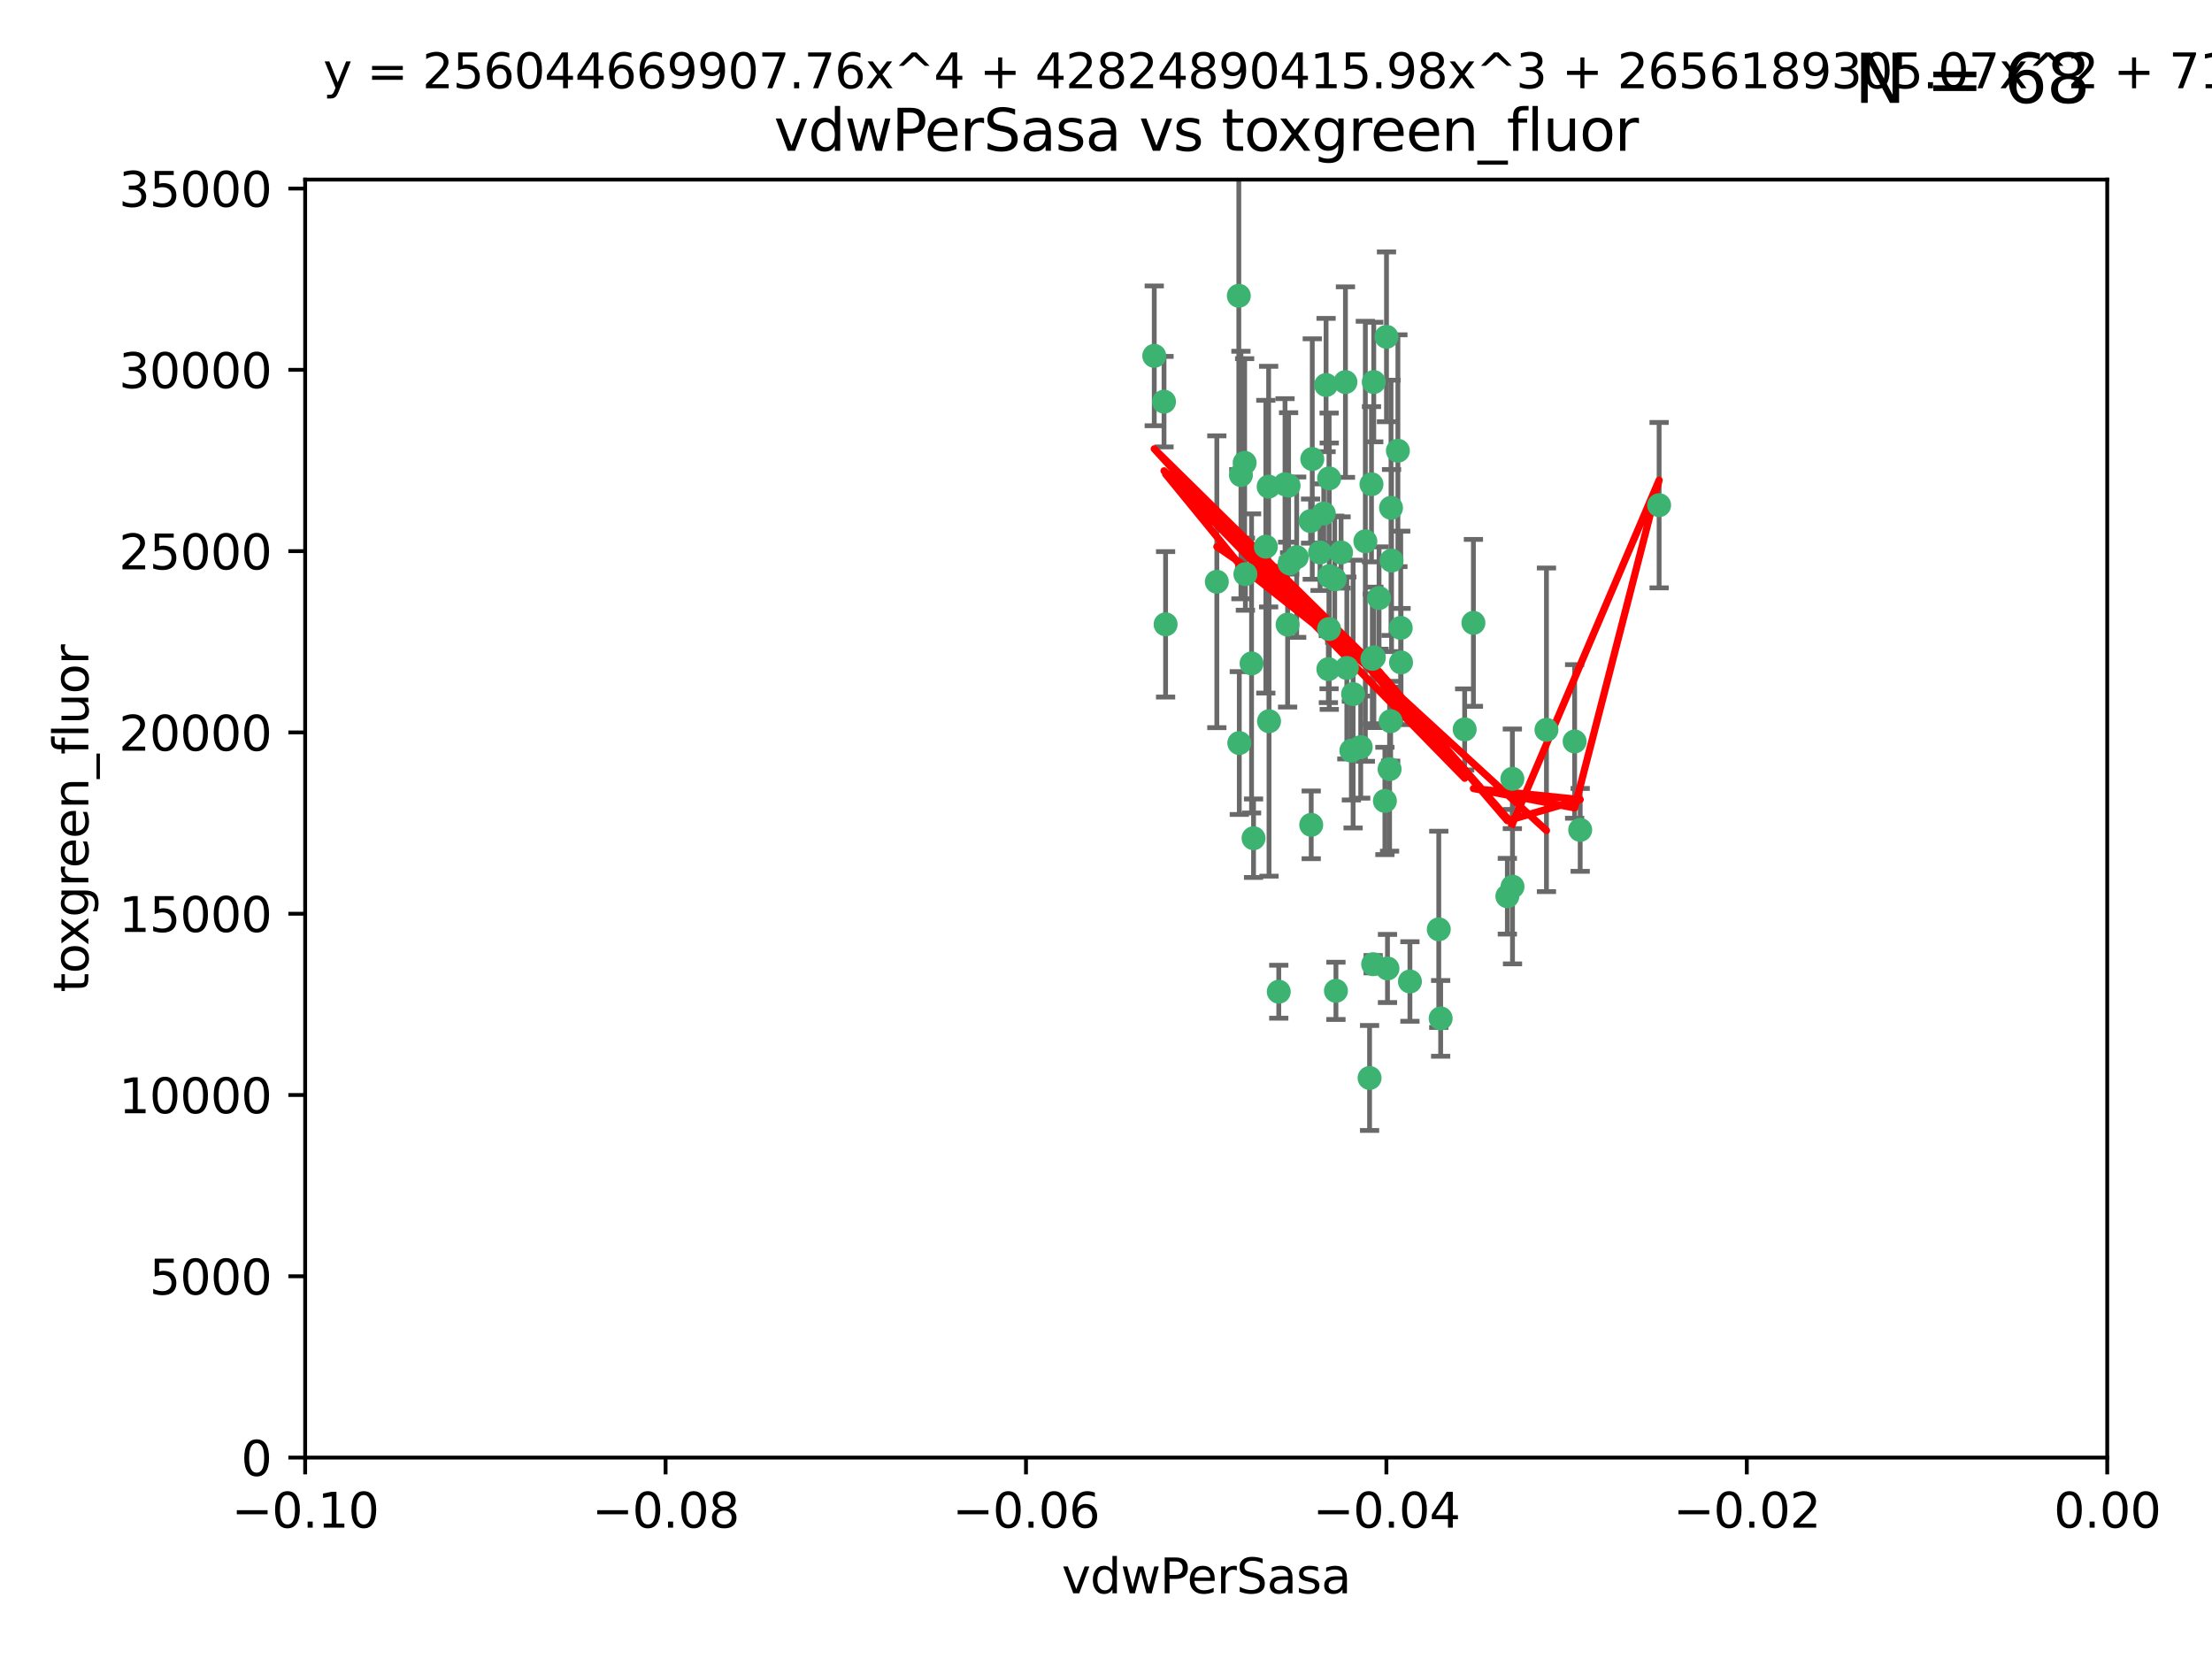 <?xml version="1.0" encoding="utf-8" standalone="no"?>
<!DOCTYPE svg PUBLIC "-//W3C//DTD SVG 1.1//EN"
  "http://www.w3.org/Graphics/SVG/1.1/DTD/svg11.dtd">
<svg xmlns:xlink="http://www.w3.org/1999/xlink" width="460.8pt" height="345.6pt" viewBox="0 0 460.8 345.6" xmlns="http://www.w3.org/2000/svg" version="1.1">
 <defs>
  <style type="text/css">*{stroke-linejoin: round; stroke-linecap: butt}</style>
 </defs>
 <g id="figure_1">
  <g id="patch_1">
   <path d="M 0 345.6 
L 460.8 345.6 
L 460.8 0 
L 0 0 
z
" style="fill: #ffffff"/>
  </g>
  <g id="axes_1">
   <g id="patch_2">
    <path d="M 63.571 303.64 
L 438.975 303.64 
L 438.975 37.411 
L 63.571 37.411 
z
" style="fill: #ffffff"/>
   </g>
   <g id="PathCollection_1">
    <defs>
     <path id="mf1674c071a" d="M 0 1.118 
C 0.297 1.118 0.581 1 0.791 0.791 
C 1 0.581 1.118 0.297 1.118 0 
C 1.118 -0.297 1 -0.581 0.791 -0.791 
C 0.581 -1 0.297 -1.118 0 -1.118 
C -0.297 -1.118 -0.581 -1 -0.791 -0.791 
C -1 -0.581 -1.118 -0.297 -1.118 0 
C -1.118 0.297 -1 0.581 -0.791 0.791 
C -0.581 1 -0.297 1.118 0 1.118 
z
" style="stroke: #3cb371"/>
    </defs>
    <g clip-path="url(#pa2772da1e3)">
     <use xlink:href="#mf1674c071a" x="280.28" y="79.593" style="fill: #3cb371; stroke: #3cb371"/>
     <use xlink:href="#mf1674c071a" x="267.694" y="100.872" style="fill: #3cb371; stroke: #3cb371"/>
     <use xlink:href="#mf1674c071a" x="266.391" y="206.592" style="fill: #3cb371; stroke: #3cb371"/>
     <use xlink:href="#mf1674c071a" x="274.994" y="115.09" style="fill: #3cb371; stroke: #3cb371"/>
     <use xlink:href="#mf1674c071a" x="289.477" y="160.224" style="fill: #3cb371; stroke: #3cb371"/>
     <use xlink:href="#mf1674c071a" x="281.517" y="156.366" style="fill: #3cb371; stroke: #3cb371"/>
     <use xlink:href="#mf1674c071a" x="276.245" y="80.209" style="fill: #3cb371; stroke: #3cb371"/>
     <use xlink:href="#mf1674c071a" x="289.885" y="116.772" style="fill: #3cb371; stroke: #3cb371"/>
     <use xlink:href="#mf1674c071a" x="279.37" y="115.091" style="fill: #3cb371; stroke: #3cb371"/>
     <use xlink:href="#mf1674c071a" x="278.042" y="120.662" style="fill: #3cb371; stroke: #3cb371"/>
     <use xlink:href="#mf1674c071a" x="305.116" y="151.945" style="fill: #3cb371; stroke: #3cb371"/>
     <use xlink:href="#mf1674c071a" x="242.487" y="83.673" style="fill: #3cb371; stroke: #3cb371"/>
     <use xlink:href="#mf1674c071a" x="285.704" y="100.88" style="fill: #3cb371; stroke: #3cb371"/>
     <use xlink:href="#mf1674c071a" x="258.167" y="154.79" style="fill: #3cb371; stroke: #3cb371"/>
     <use xlink:href="#mf1674c071a" x="264.28" y="101.372" style="fill: #3cb371; stroke: #3cb371"/>
     <use xlink:href="#mf1674c071a" x="270.123" y="116.067" style="fill: #3cb371; stroke: #3cb371"/>
     <use xlink:href="#mf1674c071a" x="284.427" y="112.761" style="fill: #3cb371; stroke: #3cb371"/>
     <use xlink:href="#mf1674c071a" x="281.876" y="144.591" style="fill: #3cb371; stroke: #3cb371"/>
     <use xlink:href="#mf1674c071a" x="240.452" y="74.129" style="fill: #3cb371; stroke: #3cb371"/>
     <use xlink:href="#mf1674c071a" x="268.436" y="101.166" style="fill: #3cb371; stroke: #3cb371"/>
     <use xlink:href="#mf1674c071a" x="253.49" y="121.191" style="fill: #3cb371; stroke: #3cb371"/>
     <use xlink:href="#mf1674c071a" x="276.884" y="99.654" style="fill: #3cb371; stroke: #3cb371"/>
     <use xlink:href="#mf1674c071a" x="258.069" y="61.614" style="fill: #3cb371; stroke: #3cb371"/>
     <use xlink:href="#mf1674c071a" x="289.776" y="105.788" style="fill: #3cb371; stroke: #3cb371"/>
     <use xlink:href="#mf1674c071a" x="259.283" y="96.415" style="fill: #3cb371; stroke: #3cb371"/>
     <use xlink:href="#mf1674c071a" x="259.437" y="119.604" style="fill: #3cb371; stroke: #3cb371"/>
     <use xlink:href="#mf1674c071a" x="276.867" y="131.033" style="fill: #3cb371; stroke: #3cb371"/>
     <use xlink:href="#mf1674c071a" x="260.723" y="138.203" style="fill: #3cb371; stroke: #3cb371"/>
     <use xlink:href="#mf1674c071a" x="288.832" y="70.169" style="fill: #3cb371; stroke: #3cb371"/>
     <use xlink:href="#mf1674c071a" x="268.654" y="117.366" style="fill: #3cb371; stroke: #3cb371"/>
     <use xlink:href="#mf1674c071a" x="268.234" y="130.114" style="fill: #3cb371; stroke: #3cb371"/>
     <use xlink:href="#mf1674c071a" x="263.695" y="113.883" style="fill: #3cb371; stroke: #3cb371"/>
     <use xlink:href="#mf1674c071a" x="273.371" y="95.624" style="fill: #3cb371; stroke: #3cb371"/>
     <use xlink:href="#mf1674c071a" x="261.135" y="174.616" style="fill: #3cb371; stroke: #3cb371"/>
     <use xlink:href="#mf1674c071a" x="276.906" y="120.034" style="fill: #3cb371; stroke: #3cb371"/>
     <use xlink:href="#mf1674c071a" x="275.766" y="106.972" style="fill: #3cb371; stroke: #3cb371"/>
     <use xlink:href="#mf1674c071a" x="286.202" y="136.942" style="fill: #3cb371; stroke: #3cb371"/>
     <use xlink:href="#mf1674c071a" x="293.714" y="204.462" style="fill: #3cb371; stroke: #3cb371"/>
     <use xlink:href="#mf1674c071a" x="286.179" y="79.585" style="fill: #3cb371; stroke: #3cb371"/>
     <use xlink:href="#mf1674c071a" x="278.301" y="206.41" style="fill: #3cb371; stroke: #3cb371"/>
     <use xlink:href="#mf1674c071a" x="291.206" y="93.895" style="fill: #3cb371; stroke: #3cb371"/>
     <use xlink:href="#mf1674c071a" x="287.283" y="124.576" style="fill: #3cb371; stroke: #3cb371"/>
     <use xlink:href="#mf1674c071a" x="258.51" y="98.96" style="fill: #3cb371; stroke: #3cb371"/>
     <use xlink:href="#mf1674c071a" x="242.814" y="130.059" style="fill: #3cb371; stroke: #3cb371"/>
     <use xlink:href="#mf1674c071a" x="273.015" y="108.552" style="fill: #3cb371; stroke: #3cb371"/>
     <use xlink:href="#mf1674c071a" x="285.307" y="224.561" style="fill: #3cb371; stroke: #3cb371"/>
     <use xlink:href="#mf1674c071a" x="283.463" y="155.635" style="fill: #3cb371; stroke: #3cb371"/>
     <use xlink:href="#mf1674c071a" x="280.569" y="139.15" style="fill: #3cb371; stroke: #3cb371"/>
     <use xlink:href="#mf1674c071a" x="288.501" y="166.847" style="fill: #3cb371; stroke: #3cb371"/>
     <use xlink:href="#mf1674c071a" x="276.725" y="139.395" style="fill: #3cb371; stroke: #3cb371"/>
     <use xlink:href="#mf1674c071a" x="299.723" y="193.597" style="fill: #3cb371; stroke: #3cb371"/>
     <use xlink:href="#mf1674c071a" x="289.698" y="150.242" style="fill: #3cb371; stroke: #3cb371"/>
     <use xlink:href="#mf1674c071a" x="285.884" y="137.251" style="fill: #3cb371; stroke: #3cb371"/>
     <use xlink:href="#mf1674c071a" x="273.15" y="171.827" style="fill: #3cb371; stroke: #3cb371"/>
     <use xlink:href="#mf1674c071a" x="264.362" y="150.246" style="fill: #3cb371; stroke: #3cb371"/>
     <use xlink:href="#mf1674c071a" x="286.054" y="200.861" style="fill: #3cb371; stroke: #3cb371"/>
     <use xlink:href="#mf1674c071a" x="315.083" y="184.712" style="fill: #3cb371; stroke: #3cb371"/>
     <use xlink:href="#mf1674c071a" x="291.797" y="130.801" style="fill: #3cb371; stroke: #3cb371"/>
     <use xlink:href="#mf1674c071a" x="322.155" y="152.035" style="fill: #3cb371; stroke: #3cb371"/>
     <use xlink:href="#mf1674c071a" x="291.863" y="137.993" style="fill: #3cb371; stroke: #3cb371"/>
     <use xlink:href="#mf1674c071a" x="300.116" y="212.147" style="fill: #3cb371; stroke: #3cb371"/>
     <use xlink:href="#mf1674c071a" x="289.039" y="201.75" style="fill: #3cb371; stroke: #3cb371"/>
     <use xlink:href="#mf1674c071a" x="314.008" y="186.7" style="fill: #3cb371; stroke: #3cb371"/>
     <use xlink:href="#mf1674c071a" x="329.184" y="172.883" style="fill: #3cb371; stroke: #3cb371"/>
     <use xlink:href="#mf1674c071a" x="306.938" y="129.752" style="fill: #3cb371; stroke: #3cb371"/>
     <use xlink:href="#mf1674c071a" x="328.024" y="154.457" style="fill: #3cb371; stroke: #3cb371"/>
     <use xlink:href="#mf1674c071a" x="345.624" y="105.234" style="fill: #3cb371; stroke: #3cb371"/>
     <use xlink:href="#mf1674c071a" x="315.053" y="162.243" style="fill: #3cb371; stroke: #3cb371"/>
    </g>
   </g>
   <g id="matplotlib.axis_1">
    <g id="xtick_1">
     <g id="line2d_1">
      <defs>
       <path id="m0de58fec6b" d="M 0 0 
L 0 3.5 
" style="stroke: #000000; stroke-width: 0.8"/>
      </defs>
      <g>
       <use xlink:href="#m0de58fec6b" x="63.571" y="303.64" style="stroke: #000000; stroke-width: 0.8"/>
      </g>
     </g>
     <g id="text_1">
      <!-- −0.10 -->
      <g transform="translate(48.249 318.238)scale(0.1 -0.1)">
       <defs>
        <path id="DejaVuSans-2212" d="M 678 2272 
L 4684 2272 
L 4684 1741 
L 678 1741 
L 678 2272 
z
" transform="scale(0.016)"/>
        <path id="DejaVuSans-30" d="M 2034 4250 
Q 1547 4250 1301 3770 
Q 1056 3291 1056 2328 
Q 1056 1369 1301 889 
Q 1547 409 2034 409 
Q 2525 409 2770 889 
Q 3016 1369 3016 2328 
Q 3016 3291 2770 3770 
Q 2525 4250 2034 4250 
z
M 2034 4750 
Q 2819 4750 3233 4129 
Q 3647 3509 3647 2328 
Q 3647 1150 3233 529 
Q 2819 -91 2034 -91 
Q 1250 -91 836 529 
Q 422 1150 422 2328 
Q 422 3509 836 4129 
Q 1250 4750 2034 4750 
z
" transform="scale(0.016)"/>
        <path id="DejaVuSans-2e" d="M 684 794 
L 1344 794 
L 1344 0 
L 684 0 
L 684 794 
z
" transform="scale(0.016)"/>
        <path id="DejaVuSans-31" d="M 794 531 
L 1825 531 
L 1825 4091 
L 703 3866 
L 703 4441 
L 1819 4666 
L 2450 4666 
L 2450 531 
L 3481 531 
L 3481 0 
L 794 0 
L 794 531 
z
" transform="scale(0.016)"/>
       </defs>
       <use xlink:href="#DejaVuSans-2212"/>
       <use xlink:href="#DejaVuSans-30" x="83.789"/>
       <use xlink:href="#DejaVuSans-2e" x="147.412"/>
       <use xlink:href="#DejaVuSans-31" x="179.199"/>
       <use xlink:href="#DejaVuSans-30" x="242.822"/>
      </g>
     </g>
    </g>
    <g id="xtick_2">
     <g id="line2d_2">
      <g>
       <use xlink:href="#m0de58fec6b" x="138.652" y="303.64" style="stroke: #000000; stroke-width: 0.8"/>
      </g>
     </g>
     <g id="text_2">
      <!-- −0.08 -->
      <g transform="translate(123.329 318.238)scale(0.1 -0.1)">
       <defs>
        <path id="DejaVuSans-38" d="M 2034 2216 
Q 1584 2216 1326 1975 
Q 1069 1734 1069 1313 
Q 1069 891 1326 650 
Q 1584 409 2034 409 
Q 2484 409 2743 651 
Q 3003 894 3003 1313 
Q 3003 1734 2745 1975 
Q 2488 2216 2034 2216 
z
M 1403 2484 
Q 997 2584 770 2862 
Q 544 3141 544 3541 
Q 544 4100 942 4425 
Q 1341 4750 2034 4750 
Q 2731 4750 3128 4425 
Q 3525 4100 3525 3541 
Q 3525 3141 3298 2862 
Q 3072 2584 2669 2484 
Q 3125 2378 3379 2068 
Q 3634 1759 3634 1313 
Q 3634 634 3220 271 
Q 2806 -91 2034 -91 
Q 1263 -91 848 271 
Q 434 634 434 1313 
Q 434 1759 690 2068 
Q 947 2378 1403 2484 
z
M 1172 3481 
Q 1172 3119 1398 2916 
Q 1625 2713 2034 2713 
Q 2441 2713 2670 2916 
Q 2900 3119 2900 3481 
Q 2900 3844 2670 4047 
Q 2441 4250 2034 4250 
Q 1625 4250 1398 4047 
Q 1172 3844 1172 3481 
z
" transform="scale(0.016)"/>
       </defs>
       <use xlink:href="#DejaVuSans-2212"/>
       <use xlink:href="#DejaVuSans-30" x="83.789"/>
       <use xlink:href="#DejaVuSans-2e" x="147.412"/>
       <use xlink:href="#DejaVuSans-30" x="179.199"/>
       <use xlink:href="#DejaVuSans-38" x="242.822"/>
      </g>
     </g>
    </g>
    <g id="xtick_3">
     <g id="line2d_3">
      <g>
       <use xlink:href="#m0de58fec6b" x="213.733" y="303.64" style="stroke: #000000; stroke-width: 0.8"/>
      </g>
     </g>
     <g id="text_3">
      <!-- −0.06 -->
      <g transform="translate(198.41 318.238)scale(0.1 -0.1)">
       <defs>
        <path id="DejaVuSans-36" d="M 2113 2584 
Q 1688 2584 1439 2293 
Q 1191 2003 1191 1497 
Q 1191 994 1439 701 
Q 1688 409 2113 409 
Q 2538 409 2786 701 
Q 3034 994 3034 1497 
Q 3034 2003 2786 2293 
Q 2538 2584 2113 2584 
z
M 3366 4563 
L 3366 3988 
Q 3128 4100 2886 4159 
Q 2644 4219 2406 4219 
Q 1781 4219 1451 3797 
Q 1122 3375 1075 2522 
Q 1259 2794 1537 2939 
Q 1816 3084 2150 3084 
Q 2853 3084 3261 2657 
Q 3669 2231 3669 1497 
Q 3669 778 3244 343 
Q 2819 -91 2113 -91 
Q 1303 -91 875 529 
Q 447 1150 447 2328 
Q 447 3434 972 4092 
Q 1497 4750 2381 4750 
Q 2619 4750 2861 4703 
Q 3103 4656 3366 4563 
z
" transform="scale(0.016)"/>
       </defs>
       <use xlink:href="#DejaVuSans-2212"/>
       <use xlink:href="#DejaVuSans-30" x="83.789"/>
       <use xlink:href="#DejaVuSans-2e" x="147.412"/>
       <use xlink:href="#DejaVuSans-30" x="179.199"/>
       <use xlink:href="#DejaVuSans-36" x="242.822"/>
      </g>
     </g>
    </g>
    <g id="xtick_4">
     <g id="line2d_4">
      <g>
       <use xlink:href="#m0de58fec6b" x="288.813" y="303.64" style="stroke: #000000; stroke-width: 0.8"/>
      </g>
     </g>
     <g id="text_4">
      <!-- −0.04 -->
      <g transform="translate(273.491 318.238)scale(0.1 -0.1)">
       <defs>
        <path id="DejaVuSans-34" d="M 2419 4116 
L 825 1625 
L 2419 1625 
L 2419 4116 
z
M 2253 4666 
L 3047 4666 
L 3047 1625 
L 3713 1625 
L 3713 1100 
L 3047 1100 
L 3047 0 
L 2419 0 
L 2419 1100 
L 313 1100 
L 313 1709 
L 2253 4666 
z
" transform="scale(0.016)"/>
       </defs>
       <use xlink:href="#DejaVuSans-2212"/>
       <use xlink:href="#DejaVuSans-30" x="83.789"/>
       <use xlink:href="#DejaVuSans-2e" x="147.412"/>
       <use xlink:href="#DejaVuSans-30" x="179.199"/>
       <use xlink:href="#DejaVuSans-34" x="242.822"/>
      </g>
     </g>
    </g>
    <g id="xtick_5">
     <g id="line2d_5">
      <g>
       <use xlink:href="#m0de58fec6b" x="363.894" y="303.64" style="stroke: #000000; stroke-width: 0.8"/>
      </g>
     </g>
     <g id="text_5">
      <!-- −0.02 -->
      <g transform="translate(348.572 318.238)scale(0.1 -0.1)">
       <defs>
        <path id="DejaVuSans-32" d="M 1228 531 
L 3431 531 
L 3431 0 
L 469 0 
L 469 531 
Q 828 903 1448 1529 
Q 2069 2156 2228 2338 
Q 2531 2678 2651 2914 
Q 2772 3150 2772 3378 
Q 2772 3750 2511 3984 
Q 2250 4219 1831 4219 
Q 1534 4219 1204 4116 
Q 875 4013 500 3803 
L 500 4441 
Q 881 4594 1212 4672 
Q 1544 4750 1819 4750 
Q 2544 4750 2975 4387 
Q 3406 4025 3406 3419 
Q 3406 3131 3298 2873 
Q 3191 2616 2906 2266 
Q 2828 2175 2409 1742 
Q 1991 1309 1228 531 
z
" transform="scale(0.016)"/>
       </defs>
       <use xlink:href="#DejaVuSans-2212"/>
       <use xlink:href="#DejaVuSans-30" x="83.789"/>
       <use xlink:href="#DejaVuSans-2e" x="147.412"/>
       <use xlink:href="#DejaVuSans-30" x="179.199"/>
       <use xlink:href="#DejaVuSans-32" x="242.822"/>
      </g>
     </g>
    </g>
    <g id="xtick_6">
     <g id="line2d_6">
      <g>
       <use xlink:href="#m0de58fec6b" x="438.975" y="303.64" style="stroke: #000000; stroke-width: 0.8"/>
      </g>
     </g>
     <g id="text_6">
      <!-- 0.00 -->
      <g transform="translate(427.842 318.238)scale(0.1 -0.1)">
       <use xlink:href="#DejaVuSans-30"/>
       <use xlink:href="#DejaVuSans-2e" x="63.623"/>
       <use xlink:href="#DejaVuSans-30" x="95.41"/>
       <use xlink:href="#DejaVuSans-30" x="159.033"/>
      </g>
     </g>
    </g>
    <g id="text_7">
     <!-- vdwPerSasa -->
     <g transform="translate(221.178 331.917)scale(0.1 -0.1)">
      <defs>
       <path id="DejaVuSans-76" d="M 191 3500 
L 800 3500 
L 1894 563 
L 2988 3500 
L 3597 3500 
L 2284 0 
L 1503 0 
L 191 3500 
z
" transform="scale(0.016)"/>
       <path id="DejaVuSans-64" d="M 2906 2969 
L 2906 4863 
L 3481 4863 
L 3481 0 
L 2906 0 
L 2906 525 
Q 2725 213 2448 61 
Q 2172 -91 1784 -91 
Q 1150 -91 751 415 
Q 353 922 353 1747 
Q 353 2572 751 3078 
Q 1150 3584 1784 3584 
Q 2172 3584 2448 3432 
Q 2725 3281 2906 2969 
z
M 947 1747 
Q 947 1113 1208 752 
Q 1469 391 1925 391 
Q 2381 391 2643 752 
Q 2906 1113 2906 1747 
Q 2906 2381 2643 2742 
Q 2381 3103 1925 3103 
Q 1469 3103 1208 2742 
Q 947 2381 947 1747 
z
" transform="scale(0.016)"/>
       <path id="DejaVuSans-77" d="M 269 3500 
L 844 3500 
L 1563 769 
L 2278 3500 
L 2956 3500 
L 3675 769 
L 4391 3500 
L 4966 3500 
L 4050 0 
L 3372 0 
L 2619 2869 
L 1863 0 
L 1184 0 
L 269 3500 
z
" transform="scale(0.016)"/>
       <path id="DejaVuSans-50" d="M 1259 4147 
L 1259 2394 
L 2053 2394 
Q 2494 2394 2734 2622 
Q 2975 2850 2975 3272 
Q 2975 3691 2734 3919 
Q 2494 4147 2053 4147 
L 1259 4147 
z
M 628 4666 
L 2053 4666 
Q 2838 4666 3239 4311 
Q 3641 3956 3641 3272 
Q 3641 2581 3239 2228 
Q 2838 1875 2053 1875 
L 1259 1875 
L 1259 0 
L 628 0 
L 628 4666 
z
" transform="scale(0.016)"/>
       <path id="DejaVuSans-65" d="M 3597 1894 
L 3597 1613 
L 953 1613 
Q 991 1019 1311 708 
Q 1631 397 2203 397 
Q 2534 397 2845 478 
Q 3156 559 3463 722 
L 3463 178 
Q 3153 47 2828 -22 
Q 2503 -91 2169 -91 
Q 1331 -91 842 396 
Q 353 884 353 1716 
Q 353 2575 817 3079 
Q 1281 3584 2069 3584 
Q 2775 3584 3186 3129 
Q 3597 2675 3597 1894 
z
M 3022 2063 
Q 3016 2534 2758 2815 
Q 2500 3097 2075 3097 
Q 1594 3097 1305 2825 
Q 1016 2553 972 2059 
L 3022 2063 
z
" transform="scale(0.016)"/>
       <path id="DejaVuSans-72" d="M 2631 2963 
Q 2534 3019 2420 3045 
Q 2306 3072 2169 3072 
Q 1681 3072 1420 2755 
Q 1159 2438 1159 1844 
L 1159 0 
L 581 0 
L 581 3500 
L 1159 3500 
L 1159 2956 
Q 1341 3275 1631 3429 
Q 1922 3584 2338 3584 
Q 2397 3584 2469 3576 
Q 2541 3569 2628 3553 
L 2631 2963 
z
" transform="scale(0.016)"/>
       <path id="DejaVuSans-53" d="M 3425 4513 
L 3425 3897 
Q 3066 4069 2747 4153 
Q 2428 4238 2131 4238 
Q 1616 4238 1336 4038 
Q 1056 3838 1056 3469 
Q 1056 3159 1242 3001 
Q 1428 2844 1947 2747 
L 2328 2669 
Q 3034 2534 3370 2195 
Q 3706 1856 3706 1288 
Q 3706 609 3251 259 
Q 2797 -91 1919 -91 
Q 1588 -91 1214 -16 
Q 841 59 441 206 
L 441 856 
Q 825 641 1194 531 
Q 1563 422 1919 422 
Q 2459 422 2753 634 
Q 3047 847 3047 1241 
Q 3047 1584 2836 1778 
Q 2625 1972 2144 2069 
L 1759 2144 
Q 1053 2284 737 2584 
Q 422 2884 422 3419 
Q 422 4038 858 4394 
Q 1294 4750 2059 4750 
Q 2388 4750 2728 4690 
Q 3069 4631 3425 4513 
z
" transform="scale(0.016)"/>
       <path id="DejaVuSans-61" d="M 2194 1759 
Q 1497 1759 1228 1600 
Q 959 1441 959 1056 
Q 959 750 1161 570 
Q 1363 391 1709 391 
Q 2188 391 2477 730 
Q 2766 1069 2766 1631 
L 2766 1759 
L 2194 1759 
z
M 3341 1997 
L 3341 0 
L 2766 0 
L 2766 531 
Q 2569 213 2275 61 
Q 1981 -91 1556 -91 
Q 1019 -91 701 211 
Q 384 513 384 1019 
Q 384 1609 779 1909 
Q 1175 2209 1959 2209 
L 2766 2209 
L 2766 2266 
Q 2766 2663 2505 2880 
Q 2244 3097 1772 3097 
Q 1472 3097 1187 3025 
Q 903 2953 641 2809 
L 641 3341 
Q 956 3463 1253 3523 
Q 1550 3584 1831 3584 
Q 2591 3584 2966 3190 
Q 3341 2797 3341 1997 
z
" transform="scale(0.016)"/>
       <path id="DejaVuSans-73" d="M 2834 3397 
L 2834 2853 
Q 2591 2978 2328 3040 
Q 2066 3103 1784 3103 
Q 1356 3103 1142 2972 
Q 928 2841 928 2578 
Q 928 2378 1081 2264 
Q 1234 2150 1697 2047 
L 1894 2003 
Q 2506 1872 2764 1633 
Q 3022 1394 3022 966 
Q 3022 478 2636 193 
Q 2250 -91 1575 -91 
Q 1294 -91 989 -36 
Q 684 19 347 128 
L 347 722 
Q 666 556 975 473 
Q 1284 391 1588 391 
Q 1994 391 2212 530 
Q 2431 669 2431 922 
Q 2431 1156 2273 1281 
Q 2116 1406 1581 1522 
L 1381 1569 
Q 847 1681 609 1914 
Q 372 2147 372 2553 
Q 372 3047 722 3315 
Q 1072 3584 1716 3584 
Q 2034 3584 2315 3537 
Q 2597 3491 2834 3397 
z
" transform="scale(0.016)"/>
      </defs>
      <use xlink:href="#DejaVuSans-76"/>
      <use xlink:href="#DejaVuSans-64" x="59.18"/>
      <use xlink:href="#DejaVuSans-77" x="122.656"/>
      <use xlink:href="#DejaVuSans-50" x="204.443"/>
      <use xlink:href="#DejaVuSans-65" x="261.121"/>
      <use xlink:href="#DejaVuSans-72" x="322.645"/>
      <use xlink:href="#DejaVuSans-53" x="363.758"/>
      <use xlink:href="#DejaVuSans-61" x="427.234"/>
      <use xlink:href="#DejaVuSans-73" x="488.514"/>
      <use xlink:href="#DejaVuSans-61" x="540.613"/>
     </g>
    </g>
   </g>
   <g id="matplotlib.axis_2">
    <g id="ytick_1">
     <g id="line2d_7">
      <defs>
       <path id="m70e511eda4" d="M 0 0 
L -3.5 0 
" style="stroke: #000000; stroke-width: 0.8"/>
      </defs>
      <g>
       <use xlink:href="#m70e511eda4" x="63.571" y="303.64" style="stroke: #000000; stroke-width: 0.8"/>
      </g>
     </g>
     <g id="text_8">
      <!-- 0 -->
      <g transform="translate(50.209 307.439)scale(0.1 -0.1)">
       <use xlink:href="#DejaVuSans-30"/>
      </g>
     </g>
    </g>
    <g id="ytick_2">
     <g id="line2d_8">
      <g>
       <use xlink:href="#m70e511eda4" x="63.571" y="265.874" style="stroke: #000000; stroke-width: 0.8"/>
      </g>
     </g>
     <g id="text_9">
      <!-- 5000 -->
      <g transform="translate(31.121 269.673)scale(0.1 -0.1)">
       <defs>
        <path id="DejaVuSans-35" d="M 691 4666 
L 3169 4666 
L 3169 4134 
L 1269 4134 
L 1269 2991 
Q 1406 3038 1543 3061 
Q 1681 3084 1819 3084 
Q 2600 3084 3056 2656 
Q 3513 2228 3513 1497 
Q 3513 744 3044 326 
Q 2575 -91 1722 -91 
Q 1428 -91 1123 -41 
Q 819 9 494 109 
L 494 744 
Q 775 591 1075 516 
Q 1375 441 1709 441 
Q 2250 441 2565 725 
Q 2881 1009 2881 1497 
Q 2881 1984 2565 2268 
Q 2250 2553 1709 2553 
Q 1456 2553 1204 2497 
Q 953 2441 691 2322 
L 691 4666 
z
" transform="scale(0.016)"/>
       </defs>
       <use xlink:href="#DejaVuSans-35"/>
       <use xlink:href="#DejaVuSans-30" x="63.623"/>
       <use xlink:href="#DejaVuSans-30" x="127.246"/>
       <use xlink:href="#DejaVuSans-30" x="190.869"/>
      </g>
     </g>
    </g>
    <g id="ytick_3">
     <g id="line2d_9">
      <g>
       <use xlink:href="#m70e511eda4" x="63.571" y="228.108" style="stroke: #000000; stroke-width: 0.8"/>
      </g>
     </g>
     <g id="text_10">
      <!-- 10000 -->
      <g transform="translate(24.759 231.907)scale(0.1 -0.1)">
       <use xlink:href="#DejaVuSans-31"/>
       <use xlink:href="#DejaVuSans-30" x="63.623"/>
       <use xlink:href="#DejaVuSans-30" x="127.246"/>
       <use xlink:href="#DejaVuSans-30" x="190.869"/>
       <use xlink:href="#DejaVuSans-30" x="254.492"/>
      </g>
     </g>
    </g>
    <g id="ytick_4">
     <g id="line2d_10">
      <g>
       <use xlink:href="#m70e511eda4" x="63.571" y="190.342" style="stroke: #000000; stroke-width: 0.8"/>
      </g>
     </g>
     <g id="text_11">
      <!-- 15000 -->
      <g transform="translate(24.759 194.141)scale(0.1 -0.1)">
       <use xlink:href="#DejaVuSans-31"/>
       <use xlink:href="#DejaVuSans-35" x="63.623"/>
       <use xlink:href="#DejaVuSans-30" x="127.246"/>
       <use xlink:href="#DejaVuSans-30" x="190.869"/>
       <use xlink:href="#DejaVuSans-30" x="254.492"/>
      </g>
     </g>
    </g>
    <g id="ytick_5">
     <g id="line2d_11">
      <g>
       <use xlink:href="#m70e511eda4" x="63.571" y="152.576" style="stroke: #000000; stroke-width: 0.8"/>
      </g>
     </g>
     <g id="text_12">
      <!-- 20000 -->
      <g transform="translate(24.759 156.375)scale(0.1 -0.1)">
       <use xlink:href="#DejaVuSans-32"/>
       <use xlink:href="#DejaVuSans-30" x="63.623"/>
       <use xlink:href="#DejaVuSans-30" x="127.246"/>
       <use xlink:href="#DejaVuSans-30" x="190.869"/>
       <use xlink:href="#DejaVuSans-30" x="254.492"/>
      </g>
     </g>
    </g>
    <g id="ytick_6">
     <g id="line2d_12">
      <g>
       <use xlink:href="#m70e511eda4" x="63.571" y="114.81" style="stroke: #000000; stroke-width: 0.8"/>
      </g>
     </g>
     <g id="text_13">
      <!-- 25000 -->
      <g transform="translate(24.759 118.609)scale(0.1 -0.1)">
       <use xlink:href="#DejaVuSans-32"/>
       <use xlink:href="#DejaVuSans-35" x="63.623"/>
       <use xlink:href="#DejaVuSans-30" x="127.246"/>
       <use xlink:href="#DejaVuSans-30" x="190.869"/>
       <use xlink:href="#DejaVuSans-30" x="254.492"/>
      </g>
     </g>
    </g>
    <g id="ytick_7">
     <g id="line2d_13">
      <g>
       <use xlink:href="#m70e511eda4" x="63.571" y="77.044" style="stroke: #000000; stroke-width: 0.8"/>
      </g>
     </g>
     <g id="text_14">
      <!-- 30000 -->
      <g transform="translate(24.759 80.844)scale(0.1 -0.1)">
       <defs>
        <path id="DejaVuSans-33" d="M 2597 2516 
Q 3050 2419 3304 2112 
Q 3559 1806 3559 1356 
Q 3559 666 3084 287 
Q 2609 -91 1734 -91 
Q 1441 -91 1130 -33 
Q 819 25 488 141 
L 488 750 
Q 750 597 1062 519 
Q 1375 441 1716 441 
Q 2309 441 2620 675 
Q 2931 909 2931 1356 
Q 2931 1769 2642 2001 
Q 2353 2234 1838 2234 
L 1294 2234 
L 1294 2753 
L 1863 2753 
Q 2328 2753 2575 2939 
Q 2822 3125 2822 3475 
Q 2822 3834 2567 4026 
Q 2313 4219 1838 4219 
Q 1578 4219 1281 4162 
Q 984 4106 628 3988 
L 628 4550 
Q 988 4650 1302 4700 
Q 1616 4750 1894 4750 
Q 2613 4750 3031 4423 
Q 3450 4097 3450 3541 
Q 3450 3153 3228 2886 
Q 3006 2619 2597 2516 
z
" transform="scale(0.016)"/>
       </defs>
       <use xlink:href="#DejaVuSans-33"/>
       <use xlink:href="#DejaVuSans-30" x="63.623"/>
       <use xlink:href="#DejaVuSans-30" x="127.246"/>
       <use xlink:href="#DejaVuSans-30" x="190.869"/>
       <use xlink:href="#DejaVuSans-30" x="254.492"/>
      </g>
     </g>
    </g>
    <g id="ytick_8">
     <g id="line2d_14">
      <g>
       <use xlink:href="#m70e511eda4" x="63.571" y="39.278" style="stroke: #000000; stroke-width: 0.8"/>
      </g>
     </g>
     <g id="text_15">
      <!-- 35000 -->
      <g transform="translate(24.759 43.078)scale(0.1 -0.1)">
       <use xlink:href="#DejaVuSans-33"/>
       <use xlink:href="#DejaVuSans-35" x="63.623"/>
       <use xlink:href="#DejaVuSans-30" x="127.246"/>
       <use xlink:href="#DejaVuSans-30" x="190.869"/>
       <use xlink:href="#DejaVuSans-30" x="254.492"/>
      </g>
     </g>
    </g>
    <g id="text_16">
     <!-- toxgreen_fluor -->
     <g transform="translate(18.401 206.72)rotate(-90)scale(0.1 -0.1)">
      <defs>
       <path id="DejaVuSans-74" d="M 1172 4494 
L 1172 3500 
L 2356 3500 
L 2356 3053 
L 1172 3053 
L 1172 1153 
Q 1172 725 1289 603 
Q 1406 481 1766 481 
L 2356 481 
L 2356 0 
L 1766 0 
Q 1100 0 847 248 
Q 594 497 594 1153 
L 594 3053 
L 172 3053 
L 172 3500 
L 594 3500 
L 594 4494 
L 1172 4494 
z
" transform="scale(0.016)"/>
       <path id="DejaVuSans-6f" d="M 1959 3097 
Q 1497 3097 1228 2736 
Q 959 2375 959 1747 
Q 959 1119 1226 758 
Q 1494 397 1959 397 
Q 2419 397 2687 759 
Q 2956 1122 2956 1747 
Q 2956 2369 2687 2733 
Q 2419 3097 1959 3097 
z
M 1959 3584 
Q 2709 3584 3137 3096 
Q 3566 2609 3566 1747 
Q 3566 888 3137 398 
Q 2709 -91 1959 -91 
Q 1206 -91 779 398 
Q 353 888 353 1747 
Q 353 2609 779 3096 
Q 1206 3584 1959 3584 
z
" transform="scale(0.016)"/>
       <path id="DejaVuSans-78" d="M 3513 3500 
L 2247 1797 
L 3578 0 
L 2900 0 
L 1881 1375 
L 863 0 
L 184 0 
L 1544 1831 
L 300 3500 
L 978 3500 
L 1906 2253 
L 2834 3500 
L 3513 3500 
z
" transform="scale(0.016)"/>
       <path id="DejaVuSans-67" d="M 2906 1791 
Q 2906 2416 2648 2759 
Q 2391 3103 1925 3103 
Q 1463 3103 1205 2759 
Q 947 2416 947 1791 
Q 947 1169 1205 825 
Q 1463 481 1925 481 
Q 2391 481 2648 825 
Q 2906 1169 2906 1791 
z
M 3481 434 
Q 3481 -459 3084 -895 
Q 2688 -1331 1869 -1331 
Q 1566 -1331 1297 -1286 
Q 1028 -1241 775 -1147 
L 775 -588 
Q 1028 -725 1275 -790 
Q 1522 -856 1778 -856 
Q 2344 -856 2625 -561 
Q 2906 -266 2906 331 
L 2906 616 
Q 2728 306 2450 153 
Q 2172 0 1784 0 
Q 1141 0 747 490 
Q 353 981 353 1791 
Q 353 2603 747 3093 
Q 1141 3584 1784 3584 
Q 2172 3584 2450 3431 
Q 2728 3278 2906 2969 
L 2906 3500 
L 3481 3500 
L 3481 434 
z
" transform="scale(0.016)"/>
       <path id="DejaVuSans-6e" d="M 3513 2113 
L 3513 0 
L 2938 0 
L 2938 2094 
Q 2938 2591 2744 2837 
Q 2550 3084 2163 3084 
Q 1697 3084 1428 2787 
Q 1159 2491 1159 1978 
L 1159 0 
L 581 0 
L 581 3500 
L 1159 3500 
L 1159 2956 
Q 1366 3272 1645 3428 
Q 1925 3584 2291 3584 
Q 2894 3584 3203 3211 
Q 3513 2838 3513 2113 
z
" transform="scale(0.016)"/>
       <path id="DejaVuSans-5f" d="M 3263 -1063 
L 3263 -1509 
L -63 -1509 
L -63 -1063 
L 3263 -1063 
z
" transform="scale(0.016)"/>
       <path id="DejaVuSans-66" d="M 2375 4863 
L 2375 4384 
L 1825 4384 
Q 1516 4384 1395 4259 
Q 1275 4134 1275 3809 
L 1275 3500 
L 2222 3500 
L 2222 3053 
L 1275 3053 
L 1275 0 
L 697 0 
L 697 3053 
L 147 3053 
L 147 3500 
L 697 3500 
L 697 3744 
Q 697 4328 969 4595 
Q 1241 4863 1831 4863 
L 2375 4863 
z
" transform="scale(0.016)"/>
       <path id="DejaVuSans-6c" d="M 603 4863 
L 1178 4863 
L 1178 0 
L 603 0 
L 603 4863 
z
" transform="scale(0.016)"/>
       <path id="DejaVuSans-75" d="M 544 1381 
L 544 3500 
L 1119 3500 
L 1119 1403 
Q 1119 906 1312 657 
Q 1506 409 1894 409 
Q 2359 409 2629 706 
Q 2900 1003 2900 1516 
L 2900 3500 
L 3475 3500 
L 3475 0 
L 2900 0 
L 2900 538 
Q 2691 219 2414 64 
Q 2138 -91 1772 -91 
Q 1169 -91 856 284 
Q 544 659 544 1381 
z
M 1991 3584 
L 1991 3584 
z
" transform="scale(0.016)"/>
      </defs>
      <use xlink:href="#DejaVuSans-74"/>
      <use xlink:href="#DejaVuSans-6f" x="39.209"/>
      <use xlink:href="#DejaVuSans-78" x="97.266"/>
      <use xlink:href="#DejaVuSans-67" x="156.445"/>
      <use xlink:href="#DejaVuSans-72" x="219.922"/>
      <use xlink:href="#DejaVuSans-65" x="258.785"/>
      <use xlink:href="#DejaVuSans-65" x="320.309"/>
      <use xlink:href="#DejaVuSans-6e" x="381.832"/>
      <use xlink:href="#DejaVuSans-5f" x="445.211"/>
      <use xlink:href="#DejaVuSans-66" x="495.211"/>
      <use xlink:href="#DejaVuSans-6c" x="530.416"/>
      <use xlink:href="#DejaVuSans-75" x="558.199"/>
      <use xlink:href="#DejaVuSans-6f" x="621.578"/>
      <use xlink:href="#DejaVuSans-72" x="682.76"/>
     </g>
    </g>
   </g>
   <g id="LineCollection_1">
    <path d="M 280.28 99.437 
L 280.28 59.75 
" clip-path="url(#pa2772da1e3)" style="fill: none; stroke: #696969"/>
    <path d="M 267.694 118.692 
L 267.694 83.052 
" clip-path="url(#pa2772da1e3)" style="fill: none; stroke: #696969"/>
    <path d="M 266.391 212.112 
L 266.391 201.073 
" clip-path="url(#pa2772da1e3)" style="fill: none; stroke: #696969"/>
    <path d="M 274.994 123.008 
L 274.994 107.171 
" clip-path="url(#pa2772da1e3)" style="fill: none; stroke: #696969"/>
    <path d="M 289.477 177.314 
L 289.477 143.135 
" clip-path="url(#pa2772da1e3)" style="fill: none; stroke: #696969"/>
    <path d="M 281.517 166.65 
L 281.517 146.083 
" clip-path="url(#pa2772da1e3)" style="fill: none; stroke: #696969"/>
    <path d="M 276.245 94.094 
L 276.245 66.324 
" clip-path="url(#pa2772da1e3)" style="fill: none; stroke: #696969"/>
    <path d="M 289.885 135.741 
L 289.885 97.804 
" clip-path="url(#pa2772da1e3)" style="fill: none; stroke: #696969"/>
    <path d="M 279.37 122.516 
L 279.37 107.666 
" clip-path="url(#pa2772da1e3)" style="fill: none; stroke: #696969"/>
    <path d="M 278.042 133.818 
L 278.042 107.506 
" clip-path="url(#pa2772da1e3)" style="fill: none; stroke: #696969"/>
    <path d="M 305.116 160.385 
L 305.116 143.505 
" clip-path="url(#pa2772da1e3)" style="fill: none; stroke: #696969"/>
    <path d="M 242.487 93.1 
L 242.487 74.246 
" clip-path="url(#pa2772da1e3)" style="fill: none; stroke: #696969"/>
    <path d="M 285.704 117.048 
L 285.704 84.711 
" clip-path="url(#pa2772da1e3)" style="fill: none; stroke: #696969"/>
    <path d="M 258.167 169.67 
L 258.167 139.91 
" clip-path="url(#pa2772da1e3)" style="fill: none; stroke: #696969"/>
    <path d="M 264.28 126.436 
L 264.28 76.309 
" clip-path="url(#pa2772da1e3)" style="fill: none; stroke: #696969"/>
    <path d="M 270.123 132.771 
L 270.123 99.364 
" clip-path="url(#pa2772da1e3)" style="fill: none; stroke: #696969"/>
    <path d="M 284.427 158.597 
L 284.427 66.926 
" clip-path="url(#pa2772da1e3)" style="fill: none; stroke: #696969"/>
    <path d="M 281.876 172.484 
L 281.876 116.697 
" clip-path="url(#pa2772da1e3)" style="fill: none; stroke: #696969"/>
    <path d="M 240.452 88.692 
L 240.452 59.566 
" clip-path="url(#pa2772da1e3)" style="fill: none; stroke: #696969"/>
    <path d="M 268.436 116.358 
L 268.436 85.973 
" clip-path="url(#pa2772da1e3)" style="fill: none; stroke: #696969"/>
    <path d="M 253.49 151.584 
L 253.49 90.798 
" clip-path="url(#pa2772da1e3)" style="fill: none; stroke: #696969"/>
    <path d="M 276.884 113.257 
L 276.884 86.051 
" clip-path="url(#pa2772da1e3)" style="fill: none; stroke: #696969"/>
    <path d="M 258.069 97.825 
L 258.069 25.402 
" clip-path="url(#pa2772da1e3)" style="fill: none; stroke: #696969"/>
    <path d="M 289.776 132.373 
L 289.776 79.202 
" clip-path="url(#pa2772da1e3)" style="fill: none; stroke: #696969"/>
    <path d="M 259.283 118.115 
L 259.283 74.714 
" clip-path="url(#pa2772da1e3)" style="fill: none; stroke: #696969"/>
    <path d="M 259.437 127.118 
L 259.437 112.09 
" clip-path="url(#pa2772da1e3)" style="fill: none; stroke: #696969"/>
    <path d="M 276.867 143.479 
L 276.867 118.586 
" clip-path="url(#pa2772da1e3)" style="fill: none; stroke: #696969"/>
    <path d="M 260.723 169.362 
L 260.723 107.043 
" clip-path="url(#pa2772da1e3)" style="fill: none; stroke: #696969"/>
    <path d="M 288.832 87.855 
L 288.832 52.483 
" clip-path="url(#pa2772da1e3)" style="fill: none; stroke: #696969"/>
    <path d="M 268.654 119.591 
L 268.654 115.141 
" clip-path="url(#pa2772da1e3)" style="fill: none; stroke: #696969"/>
    <path d="M 268.234 147.286 
L 268.234 112.943 
" clip-path="url(#pa2772da1e3)" style="fill: none; stroke: #696969"/>
    <path d="M 263.695 144.378 
L 263.695 83.389 
" clip-path="url(#pa2772da1e3)" style="fill: none; stroke: #696969"/>
    <path d="M 273.371 120.671 
L 273.371 70.577 
" clip-path="url(#pa2772da1e3)" style="fill: none; stroke: #696969"/>
    <path d="M 261.135 182.79 
L 261.135 166.441 
" clip-path="url(#pa2772da1e3)" style="fill: none; stroke: #696969"/>
    <path d="M 276.906 147.781 
L 276.906 92.287 
" clip-path="url(#pa2772da1e3)" style="fill: none; stroke: #696969"/>
    <path d="M 275.766 113.147 
L 275.766 100.797 
" clip-path="url(#pa2772da1e3)" style="fill: none; stroke: #696969"/>
    <path d="M 286.202 151.57 
L 286.202 122.315 
" clip-path="url(#pa2772da1e3)" style="fill: none; stroke: #696969"/>
    <path d="M 293.714 212.746 
L 293.714 196.178 
" clip-path="url(#pa2772da1e3)" style="fill: none; stroke: #696969"/>
    <path d="M 286.179 92.04 
L 286.179 67.13 
" clip-path="url(#pa2772da1e3)" style="fill: none; stroke: #696969"/>
    <path d="M 278.301 212.375 
L 278.301 200.445 
" clip-path="url(#pa2772da1e3)" style="fill: none; stroke: #696969"/>
    <path d="M 291.206 118.044 
L 291.206 69.747 
" clip-path="url(#pa2772da1e3)" style="fill: none; stroke: #696969"/>
    <path d="M 287.283 135.235 
L 287.283 113.917 
" clip-path="url(#pa2772da1e3)" style="fill: none; stroke: #696969"/>
    <path d="M 258.51 124.744 
L 258.51 73.175 
" clip-path="url(#pa2772da1e3)" style="fill: none; stroke: #696969"/>
    <path d="M 242.814 145.209 
L 242.814 114.909 
" clip-path="url(#pa2772da1e3)" style="fill: none; stroke: #696969"/>
    <path d="M 273.015 113.148 
L 273.015 103.957 
" clip-path="url(#pa2772da1e3)" style="fill: none; stroke: #696969"/>
    <path d="M 285.307 235.496 
L 285.307 213.627 
" clip-path="url(#pa2772da1e3)" style="fill: none; stroke: #696969"/>
    <path d="M 283.463 166.268 
L 283.463 145.002 
" clip-path="url(#pa2772da1e3)" style="fill: none; stroke: #696969"/>
    <path d="M 280.569 158.1 
L 280.569 120.201 
" clip-path="url(#pa2772da1e3)" style="fill: none; stroke: #696969"/>
    <path d="M 288.501 178.027 
L 288.501 155.668 
" clip-path="url(#pa2772da1e3)" style="fill: none; stroke: #696969"/>
    <path d="M 276.725 146.369 
L 276.725 132.42 
" clip-path="url(#pa2772da1e3)" style="fill: none; stroke: #696969"/>
    <path d="M 299.723 214.035 
L 299.723 173.16 
" clip-path="url(#pa2772da1e3)" style="fill: none; stroke: #696969"/>
    <path d="M 289.698 158.549 
L 289.698 141.935 
" clip-path="url(#pa2772da1e3)" style="fill: none; stroke: #696969"/>
    <path d="M 285.884 150.773 
L 285.884 123.729 
" clip-path="url(#pa2772da1e3)" style="fill: none; stroke: #696969"/>
    <path d="M 273.15 178.879 
L 273.15 164.775 
" clip-path="url(#pa2772da1e3)" style="fill: none; stroke: #696969"/>
    <path d="M 264.362 182.519 
L 264.362 117.972 
" clip-path="url(#pa2772da1e3)" style="fill: none; stroke: #696969"/>
    <path d="M 286.054 202.673 
L 286.054 199.049 
" clip-path="url(#pa2772da1e3)" style="fill: none; stroke: #696969"/>
    <path d="M 315.083 200.794 
L 315.083 168.63 
" clip-path="url(#pa2772da1e3)" style="fill: none; stroke: #696969"/>
    <path d="M 291.797 150.951 
L 291.797 110.652 
" clip-path="url(#pa2772da1e3)" style="fill: none; stroke: #696969"/>
    <path d="M 322.155 185.743 
L 322.155 118.327 
" clip-path="url(#pa2772da1e3)" style="fill: none; stroke: #696969"/>
    <path d="M 291.863 149.246 
L 291.863 126.741 
" clip-path="url(#pa2772da1e3)" style="fill: none; stroke: #696969"/>
    <path d="M 300.116 220.035 
L 300.116 204.259 
" clip-path="url(#pa2772da1e3)" style="fill: none; stroke: #696969"/>
    <path d="M 289.039 208.846 
L 289.039 194.653 
" clip-path="url(#pa2772da1e3)" style="fill: none; stroke: #696969"/>
    <path d="M 314.008 194.587 
L 314.008 178.814 
" clip-path="url(#pa2772da1e3)" style="fill: none; stroke: #696969"/>
    <path d="M 329.184 181.512 
L 329.184 164.255 
" clip-path="url(#pa2772da1e3)" style="fill: none; stroke: #696969"/>
    <path d="M 306.938 147.136 
L 306.938 112.367 
" clip-path="url(#pa2772da1e3)" style="fill: none; stroke: #696969"/>
    <path d="M 328.024 170.456 
L 328.024 138.458 
" clip-path="url(#pa2772da1e3)" style="fill: none; stroke: #696969"/>
    <path d="M 345.624 122.461 
L 345.624 88.007 
" clip-path="url(#pa2772da1e3)" style="fill: none; stroke: #696969"/>
    <path d="M 315.053 172.618 
L 315.053 151.867 
" clip-path="url(#pa2772da1e3)" style="fill: none; stroke: #696969"/>
   </g>
   <g id="line2d_15">
    <defs>
     <path id="md1ac2c7524" d="M 2 0 
L -2 -0 
" style="stroke: #696969"/>
    </defs>
    <g clip-path="url(#pa2772da1e3)">
     <use xlink:href="#md1ac2c7524" x="280.28" y="99.437" style="fill: #696969; stroke: #696969"/>
     <use xlink:href="#md1ac2c7524" x="267.694" y="118.692" style="fill: #696969; stroke: #696969"/>
     <use xlink:href="#md1ac2c7524" x="266.391" y="212.112" style="fill: #696969; stroke: #696969"/>
     <use xlink:href="#md1ac2c7524" x="274.994" y="123.008" style="fill: #696969; stroke: #696969"/>
     <use xlink:href="#md1ac2c7524" x="289.477" y="177.314" style="fill: #696969; stroke: #696969"/>
     <use xlink:href="#md1ac2c7524" x="281.517" y="166.65" style="fill: #696969; stroke: #696969"/>
     <use xlink:href="#md1ac2c7524" x="276.245" y="94.094" style="fill: #696969; stroke: #696969"/>
     <use xlink:href="#md1ac2c7524" x="289.885" y="135.741" style="fill: #696969; stroke: #696969"/>
     <use xlink:href="#md1ac2c7524" x="279.37" y="122.516" style="fill: #696969; stroke: #696969"/>
     <use xlink:href="#md1ac2c7524" x="278.042" y="133.818" style="fill: #696969; stroke: #696969"/>
     <use xlink:href="#md1ac2c7524" x="305.116" y="160.385" style="fill: #696969; stroke: #696969"/>
     <use xlink:href="#md1ac2c7524" x="242.487" y="93.1" style="fill: #696969; stroke: #696969"/>
     <use xlink:href="#md1ac2c7524" x="285.704" y="117.048" style="fill: #696969; stroke: #696969"/>
     <use xlink:href="#md1ac2c7524" x="258.167" y="169.67" style="fill: #696969; stroke: #696969"/>
     <use xlink:href="#md1ac2c7524" x="264.28" y="126.436" style="fill: #696969; stroke: #696969"/>
     <use xlink:href="#md1ac2c7524" x="270.123" y="132.771" style="fill: #696969; stroke: #696969"/>
     <use xlink:href="#md1ac2c7524" x="284.427" y="158.597" style="fill: #696969; stroke: #696969"/>
     <use xlink:href="#md1ac2c7524" x="281.876" y="172.484" style="fill: #696969; stroke: #696969"/>
     <use xlink:href="#md1ac2c7524" x="240.452" y="88.692" style="fill: #696969; stroke: #696969"/>
     <use xlink:href="#md1ac2c7524" x="268.436" y="116.358" style="fill: #696969; stroke: #696969"/>
     <use xlink:href="#md1ac2c7524" x="253.49" y="151.584" style="fill: #696969; stroke: #696969"/>
     <use xlink:href="#md1ac2c7524" x="276.884" y="113.257" style="fill: #696969; stroke: #696969"/>
     <use xlink:href="#md1ac2c7524" x="258.069" y="97.825" style="fill: #696969; stroke: #696969"/>
     <use xlink:href="#md1ac2c7524" x="289.776" y="132.373" style="fill: #696969; stroke: #696969"/>
     <use xlink:href="#md1ac2c7524" x="259.283" y="118.115" style="fill: #696969; stroke: #696969"/>
     <use xlink:href="#md1ac2c7524" x="259.437" y="127.118" style="fill: #696969; stroke: #696969"/>
     <use xlink:href="#md1ac2c7524" x="276.867" y="143.479" style="fill: #696969; stroke: #696969"/>
     <use xlink:href="#md1ac2c7524" x="260.723" y="169.362" style="fill: #696969; stroke: #696969"/>
     <use xlink:href="#md1ac2c7524" x="288.832" y="87.855" style="fill: #696969; stroke: #696969"/>
     <use xlink:href="#md1ac2c7524" x="268.654" y="119.591" style="fill: #696969; stroke: #696969"/>
     <use xlink:href="#md1ac2c7524" x="268.234" y="147.286" style="fill: #696969; stroke: #696969"/>
     <use xlink:href="#md1ac2c7524" x="263.695" y="144.378" style="fill: #696969; stroke: #696969"/>
     <use xlink:href="#md1ac2c7524" x="273.371" y="120.671" style="fill: #696969; stroke: #696969"/>
     <use xlink:href="#md1ac2c7524" x="261.135" y="182.79" style="fill: #696969; stroke: #696969"/>
     <use xlink:href="#md1ac2c7524" x="276.906" y="147.781" style="fill: #696969; stroke: #696969"/>
     <use xlink:href="#md1ac2c7524" x="275.766" y="113.147" style="fill: #696969; stroke: #696969"/>
     <use xlink:href="#md1ac2c7524" x="286.202" y="151.57" style="fill: #696969; stroke: #696969"/>
     <use xlink:href="#md1ac2c7524" x="293.714" y="212.746" style="fill: #696969; stroke: #696969"/>
     <use xlink:href="#md1ac2c7524" x="286.179" y="92.04" style="fill: #696969; stroke: #696969"/>
     <use xlink:href="#md1ac2c7524" x="278.301" y="212.375" style="fill: #696969; stroke: #696969"/>
     <use xlink:href="#md1ac2c7524" x="291.206" y="118.044" style="fill: #696969; stroke: #696969"/>
     <use xlink:href="#md1ac2c7524" x="287.283" y="135.235" style="fill: #696969; stroke: #696969"/>
     <use xlink:href="#md1ac2c7524" x="258.51" y="124.744" style="fill: #696969; stroke: #696969"/>
     <use xlink:href="#md1ac2c7524" x="242.814" y="145.209" style="fill: #696969; stroke: #696969"/>
     <use xlink:href="#md1ac2c7524" x="273.015" y="113.148" style="fill: #696969; stroke: #696969"/>
     <use xlink:href="#md1ac2c7524" x="285.307" y="235.496" style="fill: #696969; stroke: #696969"/>
     <use xlink:href="#md1ac2c7524" x="283.463" y="166.268" style="fill: #696969; stroke: #696969"/>
     <use xlink:href="#md1ac2c7524" x="280.569" y="158.1" style="fill: #696969; stroke: #696969"/>
     <use xlink:href="#md1ac2c7524" x="288.501" y="178.027" style="fill: #696969; stroke: #696969"/>
     <use xlink:href="#md1ac2c7524" x="276.725" y="146.369" style="fill: #696969; stroke: #696969"/>
     <use xlink:href="#md1ac2c7524" x="299.723" y="214.035" style="fill: #696969; stroke: #696969"/>
     <use xlink:href="#md1ac2c7524" x="289.698" y="158.549" style="fill: #696969; stroke: #696969"/>
     <use xlink:href="#md1ac2c7524" x="285.884" y="150.773" style="fill: #696969; stroke: #696969"/>
     <use xlink:href="#md1ac2c7524" x="273.15" y="178.879" style="fill: #696969; stroke: #696969"/>
     <use xlink:href="#md1ac2c7524" x="264.362" y="182.519" style="fill: #696969; stroke: #696969"/>
     <use xlink:href="#md1ac2c7524" x="286.054" y="202.673" style="fill: #696969; stroke: #696969"/>
     <use xlink:href="#md1ac2c7524" x="315.083" y="200.794" style="fill: #696969; stroke: #696969"/>
     <use xlink:href="#md1ac2c7524" x="291.797" y="150.951" style="fill: #696969; stroke: #696969"/>
     <use xlink:href="#md1ac2c7524" x="322.155" y="185.743" style="fill: #696969; stroke: #696969"/>
     <use xlink:href="#md1ac2c7524" x="291.863" y="149.246" style="fill: #696969; stroke: #696969"/>
     <use xlink:href="#md1ac2c7524" x="300.116" y="220.035" style="fill: #696969; stroke: #696969"/>
     <use xlink:href="#md1ac2c7524" x="289.039" y="208.846" style="fill: #696969; stroke: #696969"/>
     <use xlink:href="#md1ac2c7524" x="314.008" y="194.587" style="fill: #696969; stroke: #696969"/>
     <use xlink:href="#md1ac2c7524" x="329.184" y="181.512" style="fill: #696969; stroke: #696969"/>
     <use xlink:href="#md1ac2c7524" x="306.938" y="147.136" style="fill: #696969; stroke: #696969"/>
     <use xlink:href="#md1ac2c7524" x="328.024" y="170.456" style="fill: #696969; stroke: #696969"/>
     <use xlink:href="#md1ac2c7524" x="345.624" y="122.461" style="fill: #696969; stroke: #696969"/>
     <use xlink:href="#md1ac2c7524" x="315.053" y="172.618" style="fill: #696969; stroke: #696969"/>
    </g>
   </g>
   <g id="line2d_16">
    <g clip-path="url(#pa2772da1e3)">
     <use xlink:href="#md1ac2c7524" x="280.28" y="59.75" style="fill: #696969; stroke: #696969"/>
     <use xlink:href="#md1ac2c7524" x="267.694" y="83.052" style="fill: #696969; stroke: #696969"/>
     <use xlink:href="#md1ac2c7524" x="266.391" y="201.073" style="fill: #696969; stroke: #696969"/>
     <use xlink:href="#md1ac2c7524" x="274.994" y="107.171" style="fill: #696969; stroke: #696969"/>
     <use xlink:href="#md1ac2c7524" x="289.477" y="143.135" style="fill: #696969; stroke: #696969"/>
     <use xlink:href="#md1ac2c7524" x="281.517" y="146.083" style="fill: #696969; stroke: #696969"/>
     <use xlink:href="#md1ac2c7524" x="276.245" y="66.324" style="fill: #696969; stroke: #696969"/>
     <use xlink:href="#md1ac2c7524" x="289.885" y="97.804" style="fill: #696969; stroke: #696969"/>
     <use xlink:href="#md1ac2c7524" x="279.37" y="107.666" style="fill: #696969; stroke: #696969"/>
     <use xlink:href="#md1ac2c7524" x="278.042" y="107.506" style="fill: #696969; stroke: #696969"/>
     <use xlink:href="#md1ac2c7524" x="305.116" y="143.505" style="fill: #696969; stroke: #696969"/>
     <use xlink:href="#md1ac2c7524" x="242.487" y="74.246" style="fill: #696969; stroke: #696969"/>
     <use xlink:href="#md1ac2c7524" x="285.704" y="84.711" style="fill: #696969; stroke: #696969"/>
     <use xlink:href="#md1ac2c7524" x="258.167" y="139.91" style="fill: #696969; stroke: #696969"/>
     <use xlink:href="#md1ac2c7524" x="264.28" y="76.309" style="fill: #696969; stroke: #696969"/>
     <use xlink:href="#md1ac2c7524" x="270.123" y="99.364" style="fill: #696969; stroke: #696969"/>
     <use xlink:href="#md1ac2c7524" x="284.427" y="66.926" style="fill: #696969; stroke: #696969"/>
     <use xlink:href="#md1ac2c7524" x="281.876" y="116.697" style="fill: #696969; stroke: #696969"/>
     <use xlink:href="#md1ac2c7524" x="240.452" y="59.566" style="fill: #696969; stroke: #696969"/>
     <use xlink:href="#md1ac2c7524" x="268.436" y="85.973" style="fill: #696969; stroke: #696969"/>
     <use xlink:href="#md1ac2c7524" x="253.49" y="90.798" style="fill: #696969; stroke: #696969"/>
     <use xlink:href="#md1ac2c7524" x="276.884" y="86.051" style="fill: #696969; stroke: #696969"/>
     <use xlink:href="#md1ac2c7524" x="258.069" y="25.402" style="fill: #696969; stroke: #696969"/>
     <use xlink:href="#md1ac2c7524" x="289.776" y="79.202" style="fill: #696969; stroke: #696969"/>
     <use xlink:href="#md1ac2c7524" x="259.283" y="74.714" style="fill: #696969; stroke: #696969"/>
     <use xlink:href="#md1ac2c7524" x="259.437" y="112.09" style="fill: #696969; stroke: #696969"/>
     <use xlink:href="#md1ac2c7524" x="276.867" y="118.586" style="fill: #696969; stroke: #696969"/>
     <use xlink:href="#md1ac2c7524" x="260.723" y="107.043" style="fill: #696969; stroke: #696969"/>
     <use xlink:href="#md1ac2c7524" x="288.832" y="52.483" style="fill: #696969; stroke: #696969"/>
     <use xlink:href="#md1ac2c7524" x="268.654" y="115.141" style="fill: #696969; stroke: #696969"/>
     <use xlink:href="#md1ac2c7524" x="268.234" y="112.943" style="fill: #696969; stroke: #696969"/>
     <use xlink:href="#md1ac2c7524" x="263.695" y="83.389" style="fill: #696969; stroke: #696969"/>
     <use xlink:href="#md1ac2c7524" x="273.371" y="70.577" style="fill: #696969; stroke: #696969"/>
     <use xlink:href="#md1ac2c7524" x="261.135" y="166.441" style="fill: #696969; stroke: #696969"/>
     <use xlink:href="#md1ac2c7524" x="276.906" y="92.287" style="fill: #696969; stroke: #696969"/>
     <use xlink:href="#md1ac2c7524" x="275.766" y="100.797" style="fill: #696969; stroke: #696969"/>
     <use xlink:href="#md1ac2c7524" x="286.202" y="122.315" style="fill: #696969; stroke: #696969"/>
     <use xlink:href="#md1ac2c7524" x="293.714" y="196.178" style="fill: #696969; stroke: #696969"/>
     <use xlink:href="#md1ac2c7524" x="286.179" y="67.13" style="fill: #696969; stroke: #696969"/>
     <use xlink:href="#md1ac2c7524" x="278.301" y="200.445" style="fill: #696969; stroke: #696969"/>
     <use xlink:href="#md1ac2c7524" x="291.206" y="69.747" style="fill: #696969; stroke: #696969"/>
     <use xlink:href="#md1ac2c7524" x="287.283" y="113.917" style="fill: #696969; stroke: #696969"/>
     <use xlink:href="#md1ac2c7524" x="258.51" y="73.175" style="fill: #696969; stroke: #696969"/>
     <use xlink:href="#md1ac2c7524" x="242.814" y="114.909" style="fill: #696969; stroke: #696969"/>
     <use xlink:href="#md1ac2c7524" x="273.015" y="103.957" style="fill: #696969; stroke: #696969"/>
     <use xlink:href="#md1ac2c7524" x="285.307" y="213.627" style="fill: #696969; stroke: #696969"/>
     <use xlink:href="#md1ac2c7524" x="283.463" y="145.002" style="fill: #696969; stroke: #696969"/>
     <use xlink:href="#md1ac2c7524" x="280.569" y="120.201" style="fill: #696969; stroke: #696969"/>
     <use xlink:href="#md1ac2c7524" x="288.501" y="155.668" style="fill: #696969; stroke: #696969"/>
     <use xlink:href="#md1ac2c7524" x="276.725" y="132.42" style="fill: #696969; stroke: #696969"/>
     <use xlink:href="#md1ac2c7524" x="299.723" y="173.16" style="fill: #696969; stroke: #696969"/>
     <use xlink:href="#md1ac2c7524" x="289.698" y="141.935" style="fill: #696969; stroke: #696969"/>
     <use xlink:href="#md1ac2c7524" x="285.884" y="123.729" style="fill: #696969; stroke: #696969"/>
     <use xlink:href="#md1ac2c7524" x="273.15" y="164.775" style="fill: #696969; stroke: #696969"/>
     <use xlink:href="#md1ac2c7524" x="264.362" y="117.972" style="fill: #696969; stroke: #696969"/>
     <use xlink:href="#md1ac2c7524" x="286.054" y="199.049" style="fill: #696969; stroke: #696969"/>
     <use xlink:href="#md1ac2c7524" x="315.083" y="168.63" style="fill: #696969; stroke: #696969"/>
     <use xlink:href="#md1ac2c7524" x="291.797" y="110.652" style="fill: #696969; stroke: #696969"/>
     <use xlink:href="#md1ac2c7524" x="322.155" y="118.327" style="fill: #696969; stroke: #696969"/>
     <use xlink:href="#md1ac2c7524" x="291.863" y="126.741" style="fill: #696969; stroke: #696969"/>
     <use xlink:href="#md1ac2c7524" x="300.116" y="204.259" style="fill: #696969; stroke: #696969"/>
     <use xlink:href="#md1ac2c7524" x="289.039" y="194.653" style="fill: #696969; stroke: #696969"/>
     <use xlink:href="#md1ac2c7524" x="314.008" y="178.814" style="fill: #696969; stroke: #696969"/>
     <use xlink:href="#md1ac2c7524" x="329.184" y="164.255" style="fill: #696969; stroke: #696969"/>
     <use xlink:href="#md1ac2c7524" x="306.938" y="112.367" style="fill: #696969; stroke: #696969"/>
     <use xlink:href="#md1ac2c7524" x="328.024" y="138.458" style="fill: #696969; stroke: #696969"/>
     <use xlink:href="#md1ac2c7524" x="345.624" y="88.007" style="fill: #696969; stroke: #696969"/>
     <use xlink:href="#md1ac2c7524" x="315.053" y="151.867" style="fill: #696969; stroke: #696969"/>
    </g>
   </g>
   <g id="line2d_17">
    <path d="M 280.28 132.819 
L 267.694 123.679 
L 266.391 122.894 
L 274.994 128.511 
L 289.477 142.37 
L 281.517 133.95 
L 276.245 129.457 
L 289.885 142.851 
L 279.37 132.017 
L 278.042 130.893 
L 305.116 162.126 
L 242.487 98.082 
L 285.704 138.141 
L 258.167 117.702 
L 264.28 121.631 
L 270.123 125.184 
L 284.427 136.804 
L 281.876 134.287 
L 240.452 93.503 
L 268.436 124.132 
L 253.49 113.879 
L 276.884 129.957 
L 258.069 117.632 
L 289.776 142.722 
L 259.283 118.48 
L 259.437 118.584 
L 276.867 129.943 
L 260.723 119.433 
L 288.832 141.619 
L 268.654 124.265 
L 268.234 124.008 
L 263.695 121.279 
L 273.371 127.345 
L 261.135 119.697 
L 276.906 129.975 
L 275.766 129.09 
L 286.202 138.676 
L 293.714 147.542 
L 286.179 138.651 
L 278.301 131.109 
L 291.206 144.435 
L 287.283 139.862 
L 258.51 117.945 
L 242.814 98.757 
L 273.015 127.097 
L 285.307 137.72 
L 283.463 135.829 
L 280.569 133.078 
L 288.501 141.239 
L 276.725 129.832 
L 299.723 155.3 
L 289.698 142.63 
L 285.884 138.334 
L 273.15 127.191 
L 264.362 121.681 
L 286.054 138.516 
L 315.083 171.666 
L 291.797 145.156 
L 322.155 173.014 
L 291.863 145.237 
L 300.116 155.812 
L 289.039 141.859 
L 314.008 170.969 
L 329.184 166.562 
L 306.938 164.27 
L 328.024 168.305 
L 345.624 100.024 
L 315.053 171.648 
" clip-path="url(#pa2772da1e3)" style="fill: none; stroke: #ff0000; stroke-width: 1.5; stroke-linecap: square"/>
   </g>
   <g id="line2d_18">
    <defs>
     <path id="m14bf277a34" d="M 0 2 
C 0.53 2 1.039 1.789 1.414 1.414 
C 1.789 1.039 2 0.53 2 0 
C 2 -0.53 1.789 -1.039 1.414 -1.414 
C 1.039 -1.789 0.53 -2 0 -2 
C -0.53 -2 -1.039 -1.789 -1.414 -1.414 
C -1.789 -1.039 -2 -0.53 -2 0 
C -2 0.53 -1.789 1.039 -1.414 1.414 
C -1.039 1.789 -0.53 2 0 2 
z
" style="stroke: #3cb371"/>
    </defs>
    <g clip-path="url(#pa2772da1e3)">
     <use xlink:href="#m14bf277a34" x="280.28" y="79.593" style="fill: #3cb371; stroke: #3cb371"/>
     <use xlink:href="#m14bf277a34" x="267.694" y="100.872" style="fill: #3cb371; stroke: #3cb371"/>
     <use xlink:href="#m14bf277a34" x="266.391" y="206.592" style="fill: #3cb371; stroke: #3cb371"/>
     <use xlink:href="#m14bf277a34" x="274.994" y="115.09" style="fill: #3cb371; stroke: #3cb371"/>
     <use xlink:href="#m14bf277a34" x="289.477" y="160.224" style="fill: #3cb371; stroke: #3cb371"/>
     <use xlink:href="#m14bf277a34" x="281.517" y="156.366" style="fill: #3cb371; stroke: #3cb371"/>
     <use xlink:href="#m14bf277a34" x="276.245" y="80.209" style="fill: #3cb371; stroke: #3cb371"/>
     <use xlink:href="#m14bf277a34" x="289.885" y="116.772" style="fill: #3cb371; stroke: #3cb371"/>
     <use xlink:href="#m14bf277a34" x="279.37" y="115.091" style="fill: #3cb371; stroke: #3cb371"/>
     <use xlink:href="#m14bf277a34" x="278.042" y="120.662" style="fill: #3cb371; stroke: #3cb371"/>
     <use xlink:href="#m14bf277a34" x="305.116" y="151.945" style="fill: #3cb371; stroke: #3cb371"/>
     <use xlink:href="#m14bf277a34" x="242.487" y="83.673" style="fill: #3cb371; stroke: #3cb371"/>
     <use xlink:href="#m14bf277a34" x="285.704" y="100.88" style="fill: #3cb371; stroke: #3cb371"/>
     <use xlink:href="#m14bf277a34" x="258.167" y="154.79" style="fill: #3cb371; stroke: #3cb371"/>
     <use xlink:href="#m14bf277a34" x="264.28" y="101.372" style="fill: #3cb371; stroke: #3cb371"/>
     <use xlink:href="#m14bf277a34" x="270.123" y="116.067" style="fill: #3cb371; stroke: #3cb371"/>
     <use xlink:href="#m14bf277a34" x="284.427" y="112.761" style="fill: #3cb371; stroke: #3cb371"/>
     <use xlink:href="#m14bf277a34" x="281.876" y="144.591" style="fill: #3cb371; stroke: #3cb371"/>
     <use xlink:href="#m14bf277a34" x="240.452" y="74.129" style="fill: #3cb371; stroke: #3cb371"/>
     <use xlink:href="#m14bf277a34" x="268.436" y="101.166" style="fill: #3cb371; stroke: #3cb371"/>
     <use xlink:href="#m14bf277a34" x="253.49" y="121.191" style="fill: #3cb371; stroke: #3cb371"/>
     <use xlink:href="#m14bf277a34" x="276.884" y="99.654" style="fill: #3cb371; stroke: #3cb371"/>
     <use xlink:href="#m14bf277a34" x="258.069" y="61.614" style="fill: #3cb371; stroke: #3cb371"/>
     <use xlink:href="#m14bf277a34" x="289.776" y="105.788" style="fill: #3cb371; stroke: #3cb371"/>
     <use xlink:href="#m14bf277a34" x="259.283" y="96.415" style="fill: #3cb371; stroke: #3cb371"/>
     <use xlink:href="#m14bf277a34" x="259.437" y="119.604" style="fill: #3cb371; stroke: #3cb371"/>
     <use xlink:href="#m14bf277a34" x="276.867" y="131.033" style="fill: #3cb371; stroke: #3cb371"/>
     <use xlink:href="#m14bf277a34" x="260.723" y="138.203" style="fill: #3cb371; stroke: #3cb371"/>
     <use xlink:href="#m14bf277a34" x="288.832" y="70.169" style="fill: #3cb371; stroke: #3cb371"/>
     <use xlink:href="#m14bf277a34" x="268.654" y="117.366" style="fill: #3cb371; stroke: #3cb371"/>
     <use xlink:href="#m14bf277a34" x="268.234" y="130.114" style="fill: #3cb371; stroke: #3cb371"/>
     <use xlink:href="#m14bf277a34" x="263.695" y="113.883" style="fill: #3cb371; stroke: #3cb371"/>
     <use xlink:href="#m14bf277a34" x="273.371" y="95.624" style="fill: #3cb371; stroke: #3cb371"/>
     <use xlink:href="#m14bf277a34" x="261.135" y="174.616" style="fill: #3cb371; stroke: #3cb371"/>
     <use xlink:href="#m14bf277a34" x="276.906" y="120.034" style="fill: #3cb371; stroke: #3cb371"/>
     <use xlink:href="#m14bf277a34" x="275.766" y="106.972" style="fill: #3cb371; stroke: #3cb371"/>
     <use xlink:href="#m14bf277a34" x="286.202" y="136.942" style="fill: #3cb371; stroke: #3cb371"/>
     <use xlink:href="#m14bf277a34" x="293.714" y="204.462" style="fill: #3cb371; stroke: #3cb371"/>
     <use xlink:href="#m14bf277a34" x="286.179" y="79.585" style="fill: #3cb371; stroke: #3cb371"/>
     <use xlink:href="#m14bf277a34" x="278.301" y="206.41" style="fill: #3cb371; stroke: #3cb371"/>
     <use xlink:href="#m14bf277a34" x="291.206" y="93.895" style="fill: #3cb371; stroke: #3cb371"/>
     <use xlink:href="#m14bf277a34" x="287.283" y="124.576" style="fill: #3cb371; stroke: #3cb371"/>
     <use xlink:href="#m14bf277a34" x="258.51" y="98.96" style="fill: #3cb371; stroke: #3cb371"/>
     <use xlink:href="#m14bf277a34" x="242.814" y="130.059" style="fill: #3cb371; stroke: #3cb371"/>
     <use xlink:href="#m14bf277a34" x="273.015" y="108.552" style="fill: #3cb371; stroke: #3cb371"/>
     <use xlink:href="#m14bf277a34" x="285.307" y="224.561" style="fill: #3cb371; stroke: #3cb371"/>
     <use xlink:href="#m14bf277a34" x="283.463" y="155.635" style="fill: #3cb371; stroke: #3cb371"/>
     <use xlink:href="#m14bf277a34" x="280.569" y="139.15" style="fill: #3cb371; stroke: #3cb371"/>
     <use xlink:href="#m14bf277a34" x="288.501" y="166.847" style="fill: #3cb371; stroke: #3cb371"/>
     <use xlink:href="#m14bf277a34" x="276.725" y="139.395" style="fill: #3cb371; stroke: #3cb371"/>
     <use xlink:href="#m14bf277a34" x="299.723" y="193.597" style="fill: #3cb371; stroke: #3cb371"/>
     <use xlink:href="#m14bf277a34" x="289.698" y="150.242" style="fill: #3cb371; stroke: #3cb371"/>
     <use xlink:href="#m14bf277a34" x="285.884" y="137.251" style="fill: #3cb371; stroke: #3cb371"/>
     <use xlink:href="#m14bf277a34" x="273.15" y="171.827" style="fill: #3cb371; stroke: #3cb371"/>
     <use xlink:href="#m14bf277a34" x="264.362" y="150.246" style="fill: #3cb371; stroke: #3cb371"/>
     <use xlink:href="#m14bf277a34" x="286.054" y="200.861" style="fill: #3cb371; stroke: #3cb371"/>
     <use xlink:href="#m14bf277a34" x="315.083" y="184.712" style="fill: #3cb371; stroke: #3cb371"/>
     <use xlink:href="#m14bf277a34" x="291.797" y="130.801" style="fill: #3cb371; stroke: #3cb371"/>
     <use xlink:href="#m14bf277a34" x="322.155" y="152.035" style="fill: #3cb371; stroke: #3cb371"/>
     <use xlink:href="#m14bf277a34" x="291.863" y="137.993" style="fill: #3cb371; stroke: #3cb371"/>
     <use xlink:href="#m14bf277a34" x="300.116" y="212.147" style="fill: #3cb371; stroke: #3cb371"/>
     <use xlink:href="#m14bf277a34" x="289.039" y="201.75" style="fill: #3cb371; stroke: #3cb371"/>
     <use xlink:href="#m14bf277a34" x="314.008" y="186.7" style="fill: #3cb371; stroke: #3cb371"/>
     <use xlink:href="#m14bf277a34" x="329.184" y="172.883" style="fill: #3cb371; stroke: #3cb371"/>
     <use xlink:href="#m14bf277a34" x="306.938" y="129.752" style="fill: #3cb371; stroke: #3cb371"/>
     <use xlink:href="#m14bf277a34" x="328.024" y="154.457" style="fill: #3cb371; stroke: #3cb371"/>
     <use xlink:href="#m14bf277a34" x="345.624" y="105.234" style="fill: #3cb371; stroke: #3cb371"/>
     <use xlink:href="#m14bf277a34" x="315.053" y="162.243" style="fill: #3cb371; stroke: #3cb371"/>
    </g>
   </g>
   <g id="patch_3">
    <path d="M 63.571 303.64 
L 63.571 37.411 
" style="fill: none; stroke: #000000; stroke-width: 0.8; stroke-linejoin: miter; stroke-linecap: square"/>
   </g>
   <g id="patch_4">
    <path d="M 438.975 303.64 
L 438.975 37.411 
" style="fill: none; stroke: #000000; stroke-width: 0.8; stroke-linejoin: miter; stroke-linecap: square"/>
   </g>
   <g id="patch_5">
    <path d="M 63.571 303.64 
L 438.975 303.64 
" style="fill: none; stroke: #000000; stroke-width: 0.8; stroke-linejoin: miter; stroke-linecap: square"/>
   </g>
   <g id="patch_6">
    <path d="M 63.571 37.411 
L 438.975 37.411 
" style="fill: none; stroke: #000000; stroke-width: 0.8; stroke-linejoin: miter; stroke-linecap: square"/>
   </g>
   <g id="text_17">
    <!-- N = 68 -->
    <g transform="translate(386.302 21.426)scale(0.14 -0.14)">
     <defs>
      <path id="DejaVuSans-4e" d="M 628 4666 
L 1478 4666 
L 3547 763 
L 3547 4666 
L 4159 4666 
L 4159 0 
L 3309 0 
L 1241 3903 
L 1241 0 
L 628 0 
L 628 4666 
z
" transform="scale(0.016)"/>
      <path id="DejaVuSans-20" transform="scale(0.016)"/>
      <path id="DejaVuSans-3d" d="M 678 2906 
L 4684 2906 
L 4684 2381 
L 678 2381 
L 678 2906 
z
M 678 1631 
L 4684 1631 
L 4684 1100 
L 678 1100 
L 678 1631 
z
" transform="scale(0.016)"/>
     </defs>
     <use xlink:href="#DejaVuSans-4e"/>
     <use xlink:href="#DejaVuSans-20" x="74.805"/>
     <use xlink:href="#DejaVuSans-3d" x="106.592"/>
     <use xlink:href="#DejaVuSans-20" x="190.381"/>
     <use xlink:href="#DejaVuSans-36" x="222.168"/>
     <use xlink:href="#DejaVuSans-38" x="285.791"/>
    </g>
   </g>
   <g id="text_18">
    <!-- y = 256044669907.76x^4 + 42824890415.98x^3 + 2656189305.07x^2 + 71908854.05x + 733223.33 -->
    <g transform="translate(67.325 18.387)scale(0.1 -0.1)">
     <defs>
      <path id="DejaVuSans-79" d="M 2059 -325 
Q 1816 -950 1584 -1140 
Q 1353 -1331 966 -1331 
L 506 -1331 
L 506 -850 
L 844 -850 
Q 1081 -850 1212 -737 
Q 1344 -625 1503 -206 
L 1606 56 
L 191 3500 
L 800 3500 
L 1894 763 
L 2988 3500 
L 3597 3500 
L 2059 -325 
z
" transform="scale(0.016)"/>
      <path id="DejaVuSans-39" d="M 703 97 
L 703 672 
Q 941 559 1184 500 
Q 1428 441 1663 441 
Q 2288 441 2617 861 
Q 2947 1281 2994 2138 
Q 2813 1869 2534 1725 
Q 2256 1581 1919 1581 
Q 1219 1581 811 2004 
Q 403 2428 403 3163 
Q 403 3881 828 4315 
Q 1253 4750 1959 4750 
Q 2769 4750 3195 4129 
Q 3622 3509 3622 2328 
Q 3622 1225 3098 567 
Q 2575 -91 1691 -91 
Q 1453 -91 1209 -44 
Q 966 3 703 97 
z
M 1959 2075 
Q 2384 2075 2632 2365 
Q 2881 2656 2881 3163 
Q 2881 3666 2632 3958 
Q 2384 4250 1959 4250 
Q 1534 4250 1286 3958 
Q 1038 3666 1038 3163 
Q 1038 2656 1286 2365 
Q 1534 2075 1959 2075 
z
" transform="scale(0.016)"/>
      <path id="DejaVuSans-37" d="M 525 4666 
L 3525 4666 
L 3525 4397 
L 1831 0 
L 1172 0 
L 2766 4134 
L 525 4134 
L 525 4666 
z
" transform="scale(0.016)"/>
      <path id="DejaVuSans-5e" d="M 2988 4666 
L 4684 2925 
L 4056 2925 
L 2681 4159 
L 1306 2925 
L 678 2925 
L 2375 4666 
L 2988 4666 
z
" transform="scale(0.016)"/>
      <path id="DejaVuSans-2b" d="M 2944 4013 
L 2944 2272 
L 4684 2272 
L 4684 1741 
L 2944 1741 
L 2944 0 
L 2419 0 
L 2419 1741 
L 678 1741 
L 678 2272 
L 2419 2272 
L 2419 4013 
L 2944 4013 
z
" transform="scale(0.016)"/>
     </defs>
     <use xlink:href="#DejaVuSans-79"/>
     <use xlink:href="#DejaVuSans-20" x="59.18"/>
     <use xlink:href="#DejaVuSans-3d" x="90.967"/>
     <use xlink:href="#DejaVuSans-20" x="174.756"/>
     <use xlink:href="#DejaVuSans-32" x="206.543"/>
     <use xlink:href="#DejaVuSans-35" x="270.166"/>
     <use xlink:href="#DejaVuSans-36" x="333.789"/>
     <use xlink:href="#DejaVuSans-30" x="397.412"/>
     <use xlink:href="#DejaVuSans-34" x="461.035"/>
     <use xlink:href="#DejaVuSans-34" x="524.658"/>
     <use xlink:href="#DejaVuSans-36" x="588.281"/>
     <use xlink:href="#DejaVuSans-36" x="651.904"/>
     <use xlink:href="#DejaVuSans-39" x="715.527"/>
     <use xlink:href="#DejaVuSans-39" x="779.15"/>
     <use xlink:href="#DejaVuSans-30" x="842.773"/>
     <use xlink:href="#DejaVuSans-37" x="906.396"/>
     <use xlink:href="#DejaVuSans-2e" x="970.02"/>
     <use xlink:href="#DejaVuSans-37" x="1001.807"/>
     <use xlink:href="#DejaVuSans-36" x="1065.43"/>
     <use xlink:href="#DejaVuSans-78" x="1129.053"/>
     <use xlink:href="#DejaVuSans-5e" x="1188.232"/>
     <use xlink:href="#DejaVuSans-34" x="1272.021"/>
     <use xlink:href="#DejaVuSans-20" x="1335.645"/>
     <use xlink:href="#DejaVuSans-2b" x="1367.432"/>
     <use xlink:href="#DejaVuSans-20" x="1451.221"/>
     <use xlink:href="#DejaVuSans-34" x="1483.008"/>
     <use xlink:href="#DejaVuSans-32" x="1546.631"/>
     <use xlink:href="#DejaVuSans-38" x="1610.254"/>
     <use xlink:href="#DejaVuSans-32" x="1673.877"/>
     <use xlink:href="#DejaVuSans-34" x="1737.5"/>
     <use xlink:href="#DejaVuSans-38" x="1801.123"/>
     <use xlink:href="#DejaVuSans-39" x="1864.746"/>
     <use xlink:href="#DejaVuSans-30" x="1928.369"/>
     <use xlink:href="#DejaVuSans-34" x="1991.992"/>
     <use xlink:href="#DejaVuSans-31" x="2055.615"/>
     <use xlink:href="#DejaVuSans-35" x="2119.238"/>
     <use xlink:href="#DejaVuSans-2e" x="2182.861"/>
     <use xlink:href="#DejaVuSans-39" x="2214.648"/>
     <use xlink:href="#DejaVuSans-38" x="2278.271"/>
     <use xlink:href="#DejaVuSans-78" x="2341.895"/>
     <use xlink:href="#DejaVuSans-5e" x="2401.074"/>
     <use xlink:href="#DejaVuSans-33" x="2484.863"/>
     <use xlink:href="#DejaVuSans-20" x="2548.486"/>
     <use xlink:href="#DejaVuSans-2b" x="2580.273"/>
     <use xlink:href="#DejaVuSans-20" x="2664.062"/>
     <use xlink:href="#DejaVuSans-32" x="2695.85"/>
     <use xlink:href="#DejaVuSans-36" x="2759.473"/>
     <use xlink:href="#DejaVuSans-35" x="2823.096"/>
     <use xlink:href="#DejaVuSans-36" x="2886.719"/>
     <use xlink:href="#DejaVuSans-31" x="2950.342"/>
     <use xlink:href="#DejaVuSans-38" x="3013.965"/>
     <use xlink:href="#DejaVuSans-39" x="3077.588"/>
     <use xlink:href="#DejaVuSans-33" x="3141.211"/>
     <use xlink:href="#DejaVuSans-30" x="3204.834"/>
     <use xlink:href="#DejaVuSans-35" x="3268.457"/>
     <use xlink:href="#DejaVuSans-2e" x="3332.08"/>
     <use xlink:href="#DejaVuSans-30" x="3363.867"/>
     <use xlink:href="#DejaVuSans-37" x="3427.49"/>
     <use xlink:href="#DejaVuSans-78" x="3491.113"/>
     <use xlink:href="#DejaVuSans-5e" x="3550.293"/>
     <use xlink:href="#DejaVuSans-32" x="3634.082"/>
     <use xlink:href="#DejaVuSans-20" x="3697.705"/>
     <use xlink:href="#DejaVuSans-2b" x="3729.492"/>
     <use xlink:href="#DejaVuSans-20" x="3813.281"/>
     <use xlink:href="#DejaVuSans-37" x="3845.068"/>
     <use xlink:href="#DejaVuSans-31" x="3908.691"/>
     <use xlink:href="#DejaVuSans-39" x="3972.314"/>
     <use xlink:href="#DejaVuSans-30" x="4035.938"/>
     <use xlink:href="#DejaVuSans-38" x="4099.561"/>
     <use xlink:href="#DejaVuSans-38" x="4163.184"/>
     <use xlink:href="#DejaVuSans-35" x="4226.807"/>
     <use xlink:href="#DejaVuSans-34" x="4290.43"/>
     <use xlink:href="#DejaVuSans-2e" x="4354.053"/>
     <use xlink:href="#DejaVuSans-30" x="4385.84"/>
     <use xlink:href="#DejaVuSans-35" x="4449.463"/>
     <use xlink:href="#DejaVuSans-78" x="4513.086"/>
     <use xlink:href="#DejaVuSans-20" x="4572.266"/>
     <use xlink:href="#DejaVuSans-2b" x="4604.053"/>
     <use xlink:href="#DejaVuSans-20" x="4687.842"/>
     <use xlink:href="#DejaVuSans-37" x="4719.629"/>
     <use xlink:href="#DejaVuSans-33" x="4783.252"/>
     <use xlink:href="#DejaVuSans-33" x="4846.875"/>
     <use xlink:href="#DejaVuSans-32" x="4910.498"/>
     <use xlink:href="#DejaVuSans-32" x="4974.121"/>
     <use xlink:href="#DejaVuSans-33" x="5037.744"/>
     <use xlink:href="#DejaVuSans-2e" x="5101.367"/>
     <use xlink:href="#DejaVuSans-33" x="5133.154"/>
     <use xlink:href="#DejaVuSans-33" x="5196.777"/>
    </g>
   </g>
   <g id="text_19">
    <!-- vdwPerSasa vs toxgreen_fluor -->
    <g transform="translate(161.235 31.411)scale(0.12 -0.12)">
     <use xlink:href="#DejaVuSans-76"/>
     <use xlink:href="#DejaVuSans-64" x="59.18"/>
     <use xlink:href="#DejaVuSans-77" x="122.656"/>
     <use xlink:href="#DejaVuSans-50" x="204.443"/>
     <use xlink:href="#DejaVuSans-65" x="261.121"/>
     <use xlink:href="#DejaVuSans-72" x="322.645"/>
     <use xlink:href="#DejaVuSans-53" x="363.758"/>
     <use xlink:href="#DejaVuSans-61" x="427.234"/>
     <use xlink:href="#DejaVuSans-73" x="488.514"/>
     <use xlink:href="#DejaVuSans-61" x="540.613"/>
     <use xlink:href="#DejaVuSans-20" x="601.893"/>
     <use xlink:href="#DejaVuSans-76" x="633.68"/>
     <use xlink:href="#DejaVuSans-73" x="692.859"/>
     <use xlink:href="#DejaVuSans-20" x="744.959"/>
     <use xlink:href="#DejaVuSans-74" x="776.746"/>
     <use xlink:href="#DejaVuSans-6f" x="815.955"/>
     <use xlink:href="#DejaVuSans-78" x="874.012"/>
     <use xlink:href="#DejaVuSans-67" x="933.191"/>
     <use xlink:href="#DejaVuSans-72" x="996.668"/>
     <use xlink:href="#DejaVuSans-65" x="1035.531"/>
     <use xlink:href="#DejaVuSans-65" x="1097.055"/>
     <use xlink:href="#DejaVuSans-6e" x="1158.578"/>
     <use xlink:href="#DejaVuSans-5f" x="1221.957"/>
     <use xlink:href="#DejaVuSans-66" x="1271.957"/>
     <use xlink:href="#DejaVuSans-6c" x="1307.162"/>
     <use xlink:href="#DejaVuSans-75" x="1334.945"/>
     <use xlink:href="#DejaVuSans-6f" x="1398.324"/>
     <use xlink:href="#DejaVuSans-72" x="1459.506"/>
    </g>
   </g>
  </g>
 </g>
 <defs>
  <clipPath id="pa2772da1e3">
   <rect x="63.571" y="37.411" width="375.404" height="266.229"/>
  </clipPath>
 </defs>
</svg>
